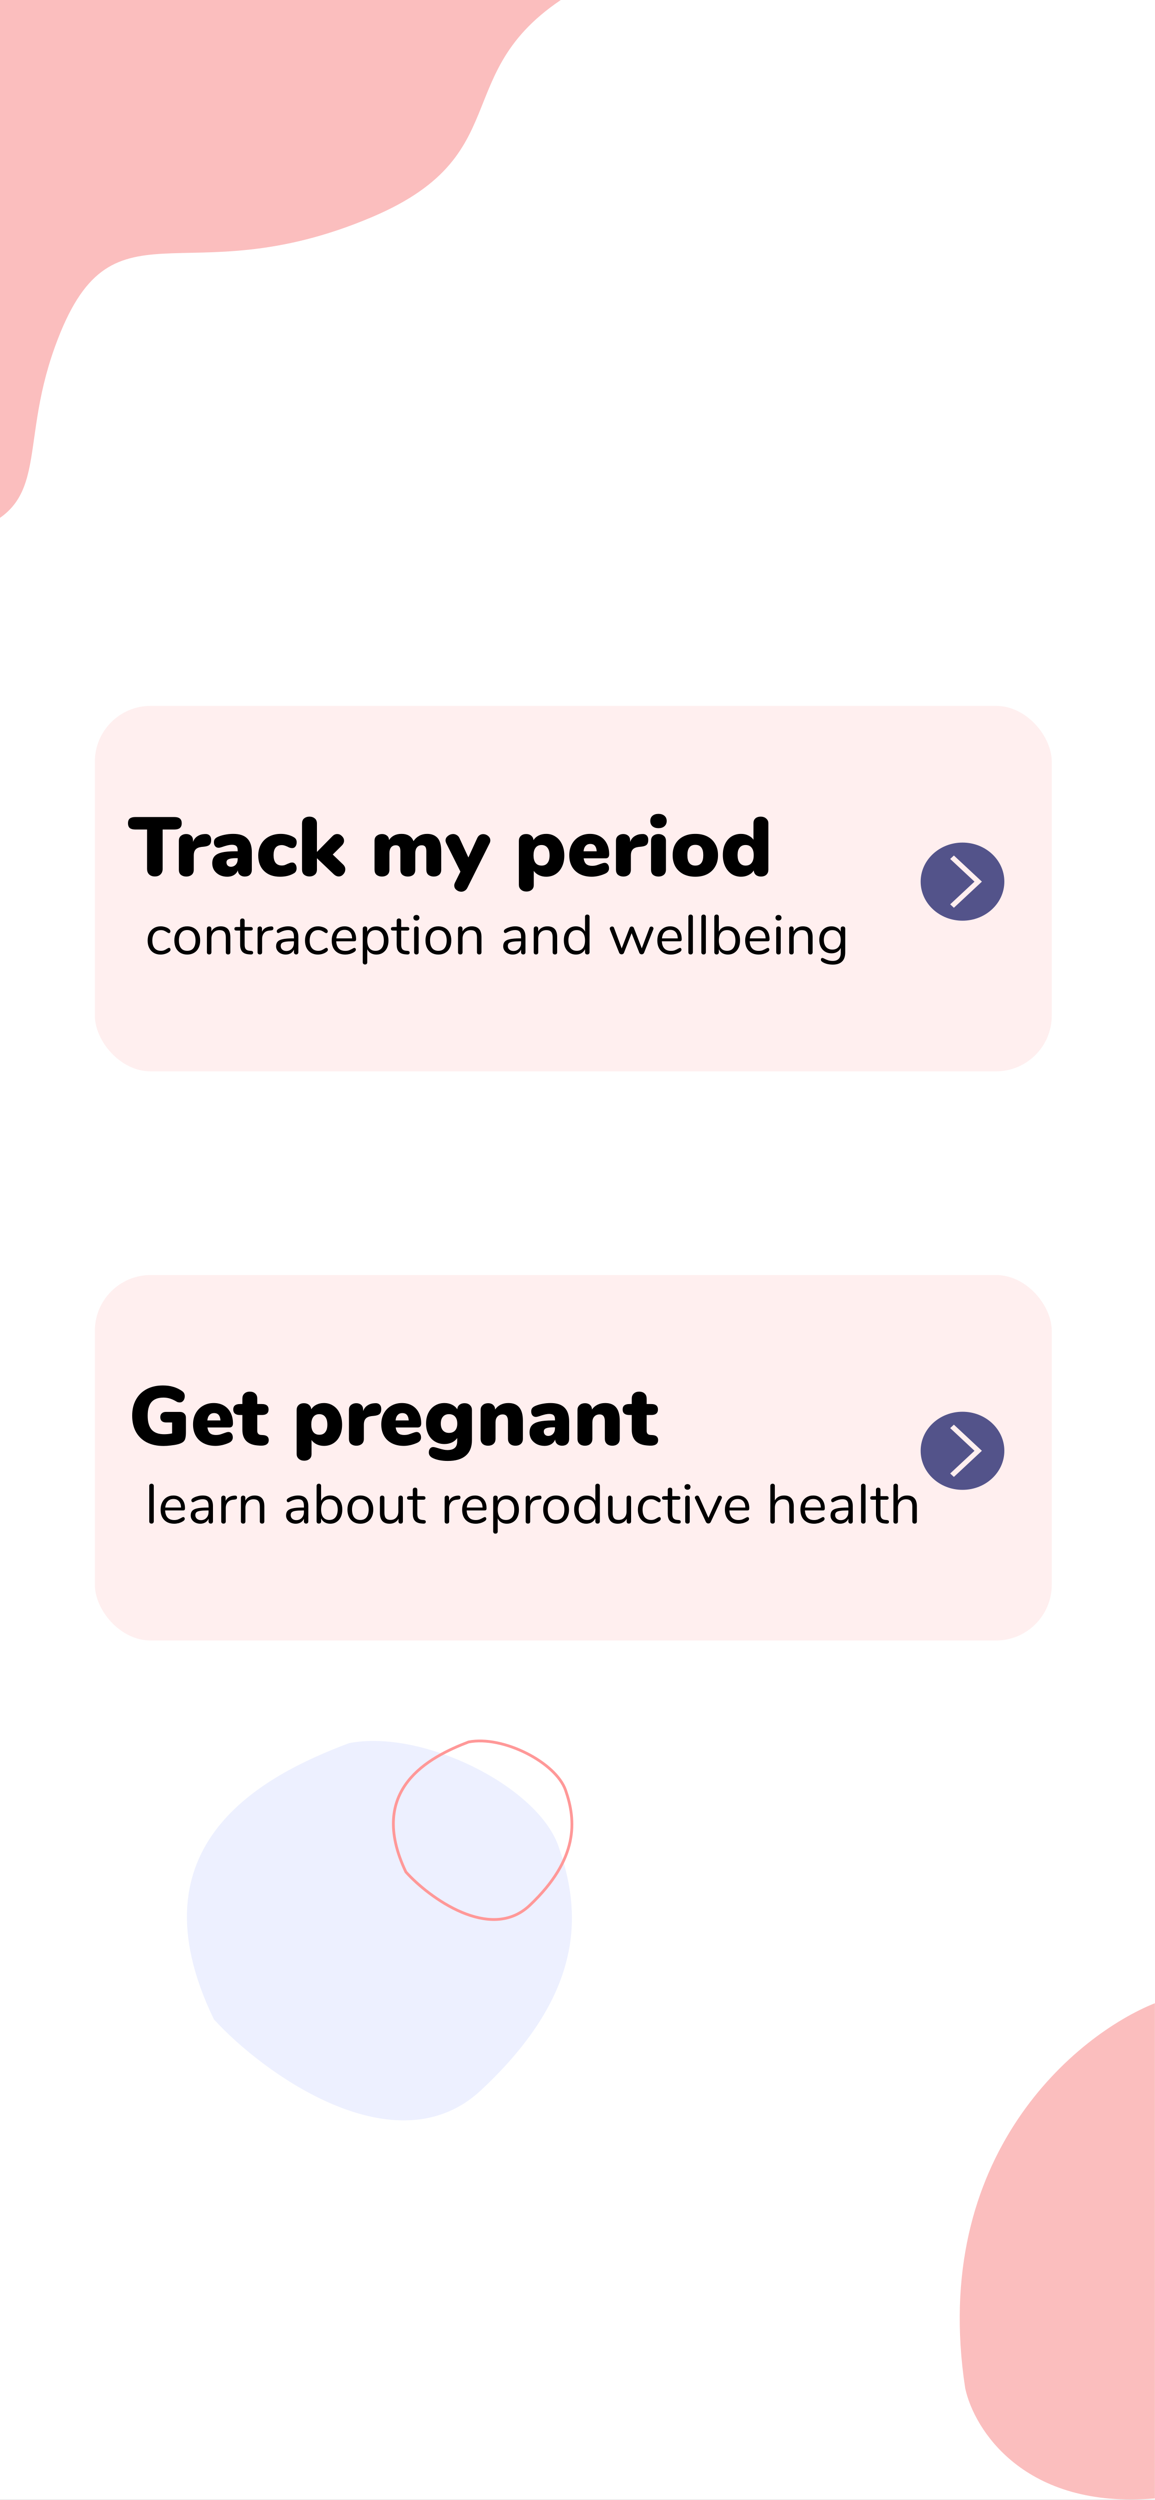 <svg width="414" height="896" viewBox="0 0 414 896" fill="none" xmlns="http://www.w3.org/2000/svg">
<rect x="0" y="0" width="414" height="896" fill="#808080" stroke="none"/>
<g clip-path="url(#clip0_1_27)">
<rect width="414" height="896" fill="white"/>
<rect x="34" y="253" width="343" height="131" rx="20" fill="#FFEFEF"/>
<path d="M55.506 314.15C54.666 314.15 53.986 313.91 53.466 313.43C52.966 312.93 52.716 312.27 52.716 311.45V297.32H48.486C47.606 297.32 46.946 297.14 46.506 296.78C46.086 296.4 45.876 295.83 45.876 295.07C45.876 294.31 46.086 293.75 46.506 293.39C46.946 293.03 47.606 292.85 48.486 292.85H62.526C63.406 292.85 64.056 293.03 64.476 293.39C64.916 293.75 65.136 294.31 65.136 295.07C65.136 295.83 64.916 296.4 64.476 296.78C64.056 297.14 63.406 297.32 62.526 297.32H58.296V311.45C58.296 312.27 58.036 312.93 57.516 313.43C57.016 313.91 56.346 314.15 55.506 314.15ZM73.47 298.94C74.15 298.88 74.69 299.04 75.09 299.42C75.49 299.78 75.69 300.32 75.69 301.04C75.69 301.84 75.5 302.42 75.12 302.78C74.76 303.14 74.1 303.37 73.14 303.47L72.24 303.56C71.24 303.68 70.52 304 70.08 304.52C69.66 305.02 69.45 305.71 69.45 306.59V311.72C69.45 312.54 69.19 313.16 68.67 313.58C68.17 313.98 67.54 314.18 66.78 314.18C66.02 314.18 65.38 313.98 64.86 313.58C64.36 313.16 64.11 312.54 64.11 311.72V301.34C64.11 300.58 64.36 299.99 64.86 299.57C65.38 299.15 66 298.94 66.72 298.94C67.46 298.94 68.05 299.14 68.49 299.54C68.95 299.94 69.18 300.5 69.18 301.22V301.79C69.5 300.91 70.02 300.23 70.74 299.75C71.48 299.27 72.25 299.01 73.05 298.97L73.47 298.94ZM83.578 298.88C85.858 298.88 87.537 299.43 88.618 300.53C89.718 301.61 90.267 303.26 90.267 305.48V311.75C90.267 312.51 90.037 313.11 89.578 313.55C89.138 313.97 88.517 314.18 87.718 314.18C87.017 314.18 86.438 313.98 85.978 313.58C85.537 313.18 85.297 312.64 85.257 311.96C84.978 312.68 84.507 313.24 83.847 313.64C83.188 314.04 82.397 314.24 81.478 314.24C80.457 314.24 79.537 314.04 78.718 313.64C77.897 313.22 77.248 312.65 76.767 311.93C76.308 311.19 76.078 310.36 76.078 309.44C76.078 308.38 76.347 307.54 76.888 306.92C77.448 306.28 78.328 305.82 79.528 305.54C80.728 305.26 82.347 305.12 84.388 305.12H85.198V304.76C85.198 304.06 85.037 303.56 84.718 303.26C84.397 302.94 83.858 302.78 83.097 302.78C82.278 302.78 81.078 303.06 79.498 303.62C79.037 303.78 78.647 303.86 78.328 303.86C77.828 303.86 77.427 303.68 77.127 303.32C76.828 302.96 76.677 302.49 76.677 301.91C76.677 301.47 76.767 301.11 76.948 300.83C77.127 300.55 77.418 300.3 77.817 300.08C78.517 299.72 79.397 299.43 80.457 299.21C81.517 298.99 82.558 298.88 83.578 298.88ZM82.737 310.67C83.457 310.67 84.047 310.42 84.507 309.92C84.968 309.4 85.198 308.74 85.198 307.94V307.58H84.718C83.438 307.58 82.528 307.7 81.987 307.94C81.448 308.16 81.177 308.54 81.177 309.08C81.177 309.54 81.317 309.92 81.597 310.22C81.897 310.52 82.278 310.67 82.737 310.67ZM100.37 314.24C97.97 314.24 96.07 313.56 94.67 312.2C93.27 310.84 92.57 308.99 92.57 306.65C92.57 305.11 92.91 303.75 93.59 302.57C94.27 301.39 95.22 300.48 96.44 299.84C97.68 299.2 99.09 298.88 100.67 298.88C101.51 298.88 102.35 298.99 103.19 299.21C104.03 299.43 104.77 299.74 105.41 300.14C106.03 300.52 106.34 301.1 106.34 301.88C106.34 302.5 106.19 303.01 105.89 303.41C105.61 303.79 105.24 303.98 104.78 303.98C104.48 303.98 104.19 303.94 103.91 303.86C103.63 303.76 103.32 303.62 102.98 303.44C102.58 303.26 102.24 303.13 101.96 303.05C101.68 302.95 101.37 302.9 101.03 302.9C99.05 302.9 98.06 304.11 98.06 306.53C98.06 307.73 98.31 308.65 98.81 309.29C99.33 309.91 100.07 310.22 101.03 310.22C101.37 310.22 101.68 310.18 101.96 310.1C102.26 310 102.59 309.86 102.95 309.68C103.35 309.5 103.67 309.37 103.91 309.29C104.17 309.19 104.45 309.14 104.75 309.14C105.21 309.14 105.58 309.34 105.86 309.74C106.16 310.12 106.31 310.62 106.31 311.24C106.31 311.62 106.23 311.97 106.07 312.29C105.91 312.59 105.69 312.82 105.41 312.98C104.03 313.82 102.35 314.24 100.37 314.24ZM122.99 309.86C123.51 310.36 123.77 310.94 123.77 311.6C123.77 312.26 123.53 312.85 123.05 313.37C122.59 313.89 122.03 314.15 121.37 314.15C120.81 314.15 120.25 313.9 119.69 313.4L113.6 307.61V311.66C113.6 312.48 113.34 313.1 112.82 313.52C112.32 313.94 111.69 314.15 110.93 314.15C110.17 314.15 109.53 313.94 109.01 313.52C108.51 313.1 108.26 312.48 108.26 311.66V295.19C108.26 294.37 108.51 293.75 109.01 293.33C109.53 292.91 110.17 292.7 110.93 292.7C111.69 292.7 112.32 292.91 112.82 293.33C113.34 293.75 113.6 294.37 113.6 295.19V305.36L119.15 299.72C119.65 299.2 120.23 298.94 120.89 298.94C121.53 298.94 122.09 299.19 122.57 299.69C123.07 300.17 123.32 300.72 123.32 301.34C123.32 301.96 123.06 302.53 122.54 303.05L119.27 306.29L122.99 309.86ZM153.087 298.88C154.707 298.88 155.957 299.37 156.837 300.35C157.717 301.31 158.157 302.94 158.157 305.24V311.72C158.157 312.54 157.897 313.16 157.377 313.58C156.877 313.98 156.247 314.18 155.487 314.18C154.727 314.18 154.087 313.98 153.567 313.58C153.067 313.16 152.817 312.54 152.817 311.72V305.12C152.817 304.32 152.677 303.76 152.397 303.44C152.117 303.12 151.707 302.96 151.167 302.96C150.467 302.96 149.907 303.21 149.487 303.71C149.067 304.21 148.857 304.9 148.857 305.78V311.72C148.857 312.54 148.607 313.16 148.107 313.58C147.607 313.98 146.967 314.18 146.187 314.18C145.427 314.18 144.787 313.98 144.267 313.58C143.767 313.16 143.517 312.54 143.517 311.72V305.12C143.517 304.32 143.377 303.76 143.097 303.44C142.817 303.12 142.407 302.96 141.867 302.96C141.167 302.96 140.607 303.21 140.187 303.71C139.787 304.21 139.587 304.9 139.587 305.78V311.72C139.587 312.54 139.327 313.16 138.807 313.58C138.307 313.98 137.677 314.18 136.917 314.18C136.157 314.18 135.517 313.98 134.997 313.58C134.497 313.16 134.247 312.54 134.247 311.72V301.34C134.247 300.56 134.507 299.97 135.027 299.57C135.567 299.15 136.207 298.94 136.947 298.94C137.647 298.94 138.227 299.13 138.687 299.51C139.167 299.87 139.417 300.4 139.437 301.1C140.417 299.62 141.917 298.88 143.937 298.88C146.077 298.88 147.507 299.75 148.227 301.49C148.727 300.69 149.397 300.06 150.237 299.6C151.077 299.12 152.027 298.88 153.087 298.88ZM171.04 300.44C171.26 299.94 171.56 299.57 171.94 299.33C172.32 299.09 172.74 298.97 173.2 298.97C173.86 298.97 174.45 299.19 174.97 299.63C175.49 300.07 175.75 300.6 175.75 301.22C175.75 301.56 175.67 301.89 175.51 302.21L167.56 318.14C167.32 318.64 167 319.01 166.6 319.25C166.22 319.49 165.8 319.61 165.34 319.61C164.68 319.61 164.09 319.39 163.57 318.95C163.07 318.53 162.82 318.01 162.82 317.39C162.82 317.05 162.91 316.7 163.09 316.34L165.04 312.41L159.94 302.21C159.78 301.85 159.7 301.53 159.7 301.25C159.7 300.61 159.98 300.07 160.54 299.63C161.1 299.17 161.73 298.94 162.43 298.94C162.91 298.94 163.35 299.07 163.75 299.33C164.17 299.57 164.49 299.94 164.71 300.44L167.89 307.34L171.04 300.44ZM195.765 298.88C197.025 298.88 198.145 299.21 199.125 299.87C200.125 300.51 200.895 301.42 201.435 302.6C201.995 303.78 202.275 305.13 202.275 306.65C202.275 308.17 201.995 309.51 201.435 310.67C200.895 311.81 200.135 312.69 199.155 313.31C198.175 313.93 197.045 314.24 195.765 314.24C194.825 314.24 193.955 314.05 193.155 313.67C192.375 313.29 191.765 312.78 191.325 312.14V317.24C191.325 317.94 191.085 318.5 190.605 318.92C190.125 319.34 189.495 319.55 188.715 319.55C187.895 319.55 187.235 319.32 186.735 318.86C186.235 318.42 185.985 317.85 185.985 317.15V301.4C185.985 300.66 186.215 300.07 186.675 299.63C187.155 299.17 187.795 298.94 188.595 298.94C189.355 298.94 189.965 299.14 190.425 299.54C190.905 299.94 191.175 300.47 191.235 301.13C191.655 300.43 192.265 299.88 193.065 299.48C193.885 299.08 194.785 298.88 195.765 298.88ZM194.145 310.25C195.065 310.25 195.765 309.94 196.245 309.32C196.745 308.7 196.995 307.81 196.995 306.65C196.995 305.43 196.745 304.5 196.245 303.86C195.745 303.2 195.035 302.87 194.115 302.87C193.195 302.87 192.485 303.19 191.985 303.83C191.485 304.47 191.235 305.39 191.235 306.59C191.235 307.77 191.485 308.68 191.985 309.32C192.485 309.94 193.205 310.25 194.145 310.25ZM216.735 309.26C217.195 309.26 217.565 309.44 217.845 309.8C218.145 310.16 218.295 310.63 218.295 311.21C218.295 312.01 217.905 312.62 217.125 313.04C216.445 313.38 215.635 313.67 214.695 313.91C213.775 314.13 212.925 314.24 212.145 314.24C210.505 314.24 209.075 313.93 207.855 313.31C206.635 312.69 205.695 311.8 205.035 310.64C204.375 309.48 204.045 308.12 204.045 306.56C204.045 305.08 204.355 303.76 204.975 302.6C205.615 301.42 206.495 300.51 207.615 299.87C208.755 299.21 210.035 298.88 211.455 298.88C212.835 298.88 214.045 299.18 215.085 299.78C216.125 300.38 216.925 301.23 217.485 302.33C218.065 303.43 218.355 304.72 218.355 306.2C218.355 306.66 218.245 307.02 218.025 307.28C217.825 307.52 217.525 307.64 217.125 307.64H209.205C209.345 308.6 209.655 309.29 210.135 309.71C210.615 310.13 211.325 310.34 212.265 310.34C212.765 310.34 213.225 310.29 213.645 310.19C214.065 310.07 214.535 309.91 215.055 309.71C215.355 309.59 215.645 309.49 215.925 309.41C216.225 309.31 216.495 309.26 216.735 309.26ZM211.605 302.48C210.905 302.48 210.345 302.71 209.925 303.17C209.505 303.61 209.255 304.26 209.175 305.12H213.885C213.765 303.36 213.005 302.48 211.605 302.48ZM230.149 298.94C230.829 298.88 231.369 299.04 231.769 299.42C232.169 299.78 232.369 300.32 232.369 301.04C232.369 301.84 232.179 302.42 231.799 302.78C231.439 303.14 230.779 303.37 229.819 303.47L228.919 303.56C227.919 303.68 227.199 304 226.759 304.52C226.339 305.02 226.129 305.71 226.129 306.59V311.72C226.129 312.54 225.869 313.16 225.349 313.58C224.849 313.98 224.219 314.18 223.459 314.18C222.699 314.18 222.059 313.98 221.539 313.58C221.039 313.16 220.789 312.54 220.789 311.72V301.34C220.789 300.58 221.039 299.99 221.539 299.57C222.059 299.15 222.679 298.94 223.399 298.94C224.139 298.94 224.729 299.14 225.169 299.54C225.629 299.94 225.859 300.5 225.859 301.22V301.79C226.179 300.91 226.699 300.23 227.419 299.75C228.159 299.27 228.929 299.01 229.729 298.97L230.149 298.94ZM236.028 314.18C235.268 314.18 234.628 313.98 234.108 313.58C233.608 313.16 233.358 312.54 233.358 311.72V301.4C233.358 300.58 233.608 299.97 234.108 299.57C234.628 299.15 235.268 298.94 236.028 298.94C236.788 298.94 237.418 299.15 237.918 299.57C238.438 299.97 238.698 300.58 238.698 301.4V311.72C238.698 312.54 238.438 313.16 237.918 313.58C237.418 313.98 236.788 314.18 236.028 314.18ZM236.028 296.84C235.128 296.84 234.408 296.61 233.868 296.15C233.348 295.67 233.088 295.04 233.088 294.26C233.088 293.48 233.348 292.86 233.868 292.4C234.408 291.94 235.128 291.71 236.028 291.71C236.908 291.71 237.618 291.94 238.158 292.4C238.698 292.86 238.968 293.48 238.968 294.26C238.968 295.04 238.698 295.67 238.158 296.15C237.638 296.61 236.928 296.84 236.028 296.84ZM249.235 314.24C247.615 314.24 246.185 313.93 244.945 313.31C243.725 312.67 242.775 311.77 242.095 310.61C241.435 309.45 241.105 308.09 241.105 306.53C241.105 304.97 241.435 303.62 242.095 302.48C242.775 301.32 243.725 300.43 244.945 299.81C246.165 299.19 247.595 298.88 249.235 298.88C250.875 298.88 252.305 299.19 253.525 299.81C254.745 300.43 255.685 301.32 256.345 302.48C257.025 303.62 257.365 304.97 257.365 306.53C257.365 308.09 257.025 309.45 256.345 310.61C255.685 311.77 254.745 312.67 253.525 313.31C252.305 313.93 250.875 314.24 249.235 314.24ZM249.235 310.25C251.135 310.25 252.085 309.01 252.085 306.53C252.085 304.05 251.135 302.81 249.235 302.81C247.335 302.81 246.385 304.05 246.385 306.53C246.385 309.01 247.335 310.25 249.235 310.25ZM272.684 292.7C273.484 292.7 274.134 292.93 274.634 293.39C275.154 293.83 275.414 294.4 275.414 295.1V311.72C275.414 312.48 275.174 313.08 274.694 313.52C274.214 313.96 273.574 314.18 272.774 314.18C272.034 314.18 271.424 313.99 270.944 313.61C270.484 313.21 270.224 312.67 270.164 311.99C269.744 312.69 269.124 313.24 268.304 313.64C267.504 314.04 266.614 314.24 265.634 314.24C264.374 314.24 263.244 313.92 262.244 313.28C261.264 312.62 260.494 311.7 259.934 310.52C259.374 309.34 259.094 307.99 259.094 306.47C259.094 304.95 259.364 303.62 259.904 302.48C260.464 301.32 261.234 300.43 262.214 299.81C263.214 299.19 264.354 298.88 265.634 298.88C266.574 298.88 267.434 299.07 268.214 299.45C269.014 299.83 269.634 300.34 270.074 300.98V295.01C270.074 294.31 270.304 293.75 270.764 293.33C271.244 292.91 271.884 292.7 272.684 292.7ZM267.254 310.25C268.194 310.25 268.914 309.93 269.414 309.29C269.914 308.65 270.164 307.73 270.164 306.53C270.164 305.35 269.914 304.45 269.414 303.83C268.914 303.19 268.194 302.87 267.254 302.87C266.334 302.87 265.624 303.18 265.124 303.8C264.624 304.42 264.374 305.31 264.374 306.47C264.374 307.67 264.624 308.6 265.124 309.26C265.644 309.92 266.354 310.25 267.254 310.25Z" fill="black"/>
<g clip-path="url(#clip1_1_27)">
<path d="M345 302C336.716 302 330 308.268 330 316C330 323.732 336.716 330 345 330C353.284 330 360 323.732 360 316C360 308.268 353.284 302 345 302ZM341.914 325.369L340.588 324.132L349.299 316L340.586 307.87L341.912 306.632L351.951 316L341.914 325.369Z" fill="#53538A"/>
</g>
<path d="M57.52 342.14C56.613 342.14 55.807 341.933 55.1 341.52C54.407 341.107 53.867 340.52 53.48 339.76C53.107 339 52.92 338.12 52.92 337.12C52.92 336.12 53.113 335.233 53.5 334.46C53.9 333.687 54.453 333.087 55.16 332.66C55.867 332.233 56.68 332.02 57.6 332.02C58.107 332.02 58.607 332.093 59.1 332.24C59.607 332.373 60.047 332.573 60.42 332.84C60.66 333 60.827 333.16 60.92 333.32C61.027 333.467 61.08 333.633 61.08 333.82C61.08 334.007 61.027 334.16 60.92 334.28C60.827 334.4 60.7 334.46 60.54 334.46C60.447 334.46 60.347 334.433 60.24 334.38C60.133 334.327 60.04 334.273 59.96 334.22C59.893 334.167 59.847 334.133 59.82 334.12C59.473 333.893 59.14 333.713 58.82 333.58C58.513 333.447 58.133 333.38 57.68 333.38C56.707 333.38 55.947 333.713 55.4 334.38C54.867 335.033 54.6 335.947 54.6 337.12C54.6 338.293 54.867 339.2 55.4 339.84C55.947 340.48 56.707 340.8 57.68 340.8C58.133 340.8 58.52 340.733 58.84 340.6C59.173 340.467 59.507 340.287 59.84 340.06C59.987 339.967 60.127 339.887 60.26 339.82C60.393 339.753 60.507 339.72 60.6 339.72C60.747 339.72 60.867 339.78 60.96 339.9C61.067 340.02 61.12 340.173 61.12 340.36C61.12 340.533 61.073 340.693 60.98 340.84C60.887 340.973 60.713 341.127 60.46 341.3C60.087 341.553 59.633 341.76 59.1 341.92C58.58 342.067 58.053 342.14 57.52 342.14ZM67.11 342.14C66.19 342.14 65.377 341.933 64.67 341.52C63.977 341.107 63.437 340.52 63.05 339.76C62.677 338.987 62.49 338.093 62.49 337.08C62.49 336.067 62.677 335.18 63.05 334.42C63.437 333.647 63.977 333.053 64.67 332.64C65.377 332.227 66.19 332.02 67.11 332.02C68.03 332.02 68.844 332.227 69.55 332.64C70.257 333.053 70.797 333.647 71.17 334.42C71.557 335.18 71.75 336.067 71.75 337.08C71.75 338.093 71.557 338.987 71.17 339.76C70.797 340.52 70.257 341.107 69.55 341.52C68.844 341.933 68.03 342.14 67.11 342.14ZM67.11 340.8C68.07 340.8 68.804 340.487 69.31 339.86C69.83 339.22 70.09 338.293 70.09 337.08C70.09 335.893 69.83 334.98 69.31 334.34C68.79 333.687 68.057 333.36 67.11 333.36C66.164 333.36 65.43 333.687 64.91 334.34C64.39 334.98 64.13 335.893 64.13 337.08C64.13 338.28 64.384 339.2 64.89 339.84C65.41 340.48 66.15 340.8 67.11 340.8ZM79.064 332.02C81.397 332.02 82.564 333.307 82.564 335.88V341.3C82.564 341.553 82.491 341.753 82.344 341.9C82.211 342.033 82.017 342.1 81.764 342.1C81.511 342.1 81.311 342.033 81.164 341.9C81.017 341.753 80.944 341.553 80.944 341.3V335.98C80.944 335.073 80.764 334.413 80.404 334C80.057 333.587 79.497 333.38 78.724 333.38C77.831 333.38 77.117 333.653 76.584 334.2C76.051 334.747 75.784 335.487 75.784 336.42V341.3C75.784 341.553 75.711 341.753 75.564 341.9C75.431 342.033 75.237 342.1 74.984 342.1C74.731 342.1 74.531 342.033 74.384 341.9C74.237 341.753 74.164 341.553 74.164 341.3V332.86C74.164 332.62 74.237 332.427 74.384 332.28C74.531 332.133 74.731 332.06 74.984 332.06C75.224 332.06 75.411 332.133 75.544 332.28C75.691 332.427 75.764 332.613 75.764 332.84V333.86C76.084 333.26 76.531 332.807 77.104 332.5C77.677 332.18 78.331 332.02 79.064 332.02ZM90.031 340.82C90.498 340.86 90.731 341.073 90.731 341.46C90.731 341.687 90.645 341.86 90.471 341.98C90.311 342.087 90.065 342.127 89.731 342.1L89.191 342.06C88.125 341.98 87.338 341.66 86.831 341.1C86.325 340.54 86.071 339.693 86.071 338.56V333.54H84.731C84.505 333.54 84.325 333.487 84.191 333.38C84.071 333.26 84.011 333.107 84.011 332.92C84.011 332.72 84.071 332.56 84.191 332.44C84.325 332.32 84.505 332.26 84.731 332.26H86.071V330C86.071 329.747 86.145 329.553 86.291 329.42C86.438 329.273 86.638 329.2 86.891 329.2C87.131 329.2 87.325 329.273 87.471 329.42C87.618 329.553 87.691 329.747 87.691 330V332.26H89.911C90.125 332.26 90.291 332.32 90.411 332.44C90.545 332.56 90.611 332.72 90.611 332.92C90.611 333.107 90.545 333.26 90.411 333.38C90.291 333.487 90.125 333.54 89.911 333.54H87.691V338.64C87.691 339.373 87.838 339.907 88.131 340.24C88.438 340.56 88.891 340.74 89.491 340.78L90.031 340.82ZM97.148 332.06C97.708 332.02 97.988 332.247 97.988 332.74C97.988 332.953 97.928 333.127 97.808 333.26C97.688 333.38 97.481 333.453 97.188 333.48L96.588 333.54C95.695 333.62 95.028 333.94 94.588 334.5C94.162 335.047 93.948 335.693 93.948 336.44V341.3C93.948 341.567 93.875 341.767 93.728 341.9C93.582 342.033 93.388 342.1 93.148 342.1C92.908 342.1 92.708 342.033 92.548 341.9C92.401 341.753 92.328 341.553 92.328 341.3V332.86C92.328 332.607 92.408 332.413 92.568 332.28C92.728 332.133 92.921 332.06 93.148 332.06C93.362 332.06 93.541 332.133 93.688 332.28C93.835 332.413 93.908 332.6 93.908 332.84V333.96C94.188 333.373 94.582 332.927 95.088 332.62C95.608 332.313 96.201 332.133 96.868 332.08L97.148 332.06ZM103.281 332.02C105.721 332.02 106.941 333.3 106.941 335.86V341.3C106.941 341.54 106.867 341.733 106.721 341.88C106.587 342.027 106.401 342.1 106.161 342.1C105.921 342.1 105.727 342.027 105.581 341.88C105.434 341.733 105.361 341.54 105.361 341.3V340.34C105.107 340.913 104.721 341.36 104.201 341.68C103.681 341.987 103.081 342.14 102.401 342.14C101.774 342.14 101.194 342.013 100.661 341.76C100.141 341.507 99.727 341.153 99.421 340.7C99.114 340.247 98.961 339.747 98.961 339.2C98.961 338.467 99.147 337.9 99.521 337.5C99.894 337.087 100.507 336.793 101.361 336.62C102.214 336.433 103.401 336.34 104.921 336.34H105.361V335.68C105.361 334.88 105.194 334.293 104.861 333.92C104.541 333.547 104.014 333.36 103.281 333.36C102.374 333.36 101.454 333.607 100.521 334.1C100.161 334.327 99.907 334.44 99.761 334.44C99.601 334.44 99.467 334.38 99.361 334.26C99.254 334.14 99.201 333.987 99.201 333.8C99.201 333.613 99.254 333.453 99.361 333.32C99.481 333.173 99.667 333.027 99.921 332.88C100.387 332.613 100.914 332.407 101.501 332.26C102.101 332.1 102.694 332.02 103.281 332.02ZM102.621 340.86C103.421 340.86 104.074 340.593 104.581 340.06C105.101 339.513 105.361 338.813 105.361 337.96V337.38H105.001C103.827 337.38 102.934 337.433 102.321 337.54C101.707 337.633 101.267 337.8 101.001 338.04C100.747 338.267 100.621 338.607 100.621 339.06C100.621 339.58 100.807 340.013 101.181 340.36C101.567 340.693 102.047 340.86 102.621 340.86ZM113.926 342.14C113.02 342.14 112.213 341.933 111.506 341.52C110.813 341.107 110.273 340.52 109.886 339.76C109.513 339 109.326 338.12 109.326 337.12C109.326 336.12 109.52 335.233 109.906 334.46C110.306 333.687 110.86 333.087 111.566 332.66C112.273 332.233 113.086 332.02 114.006 332.02C114.513 332.02 115.013 332.093 115.506 332.24C116.013 332.373 116.453 332.573 116.826 332.84C117.066 333 117.233 333.16 117.326 333.32C117.433 333.467 117.486 333.633 117.486 333.82C117.486 334.007 117.433 334.16 117.326 334.28C117.233 334.4 117.106 334.46 116.946 334.46C116.853 334.46 116.753 334.433 116.646 334.38C116.54 334.327 116.446 334.273 116.366 334.22C116.3 334.167 116.253 334.133 116.226 334.12C115.88 333.893 115.546 333.713 115.226 333.58C114.92 333.447 114.54 333.38 114.086 333.38C113.113 333.38 112.353 333.713 111.806 334.38C111.273 335.033 111.006 335.947 111.006 337.12C111.006 338.293 111.273 339.2 111.806 339.84C112.353 340.48 113.113 340.8 114.086 340.8C114.54 340.8 114.926 340.733 115.246 340.6C115.58 340.467 115.913 340.287 116.246 340.06C116.393 339.967 116.533 339.887 116.666 339.82C116.8 339.753 116.913 339.72 117.006 339.72C117.153 339.72 117.273 339.78 117.366 339.9C117.473 340.02 117.526 340.173 117.526 340.36C117.526 340.533 117.48 340.693 117.386 340.84C117.293 340.973 117.12 341.127 116.866 341.3C116.493 341.553 116.04 341.76 115.506 341.92C114.986 342.067 114.46 342.14 113.926 342.14ZM127.017 339.74C127.163 339.74 127.29 339.8 127.397 339.92C127.503 340.04 127.557 340.193 127.557 340.38C127.557 340.713 127.323 341.02 126.857 341.3C126.377 341.58 125.87 341.793 125.337 341.94C124.803 342.073 124.283 342.14 123.777 342.14C122.27 342.14 121.077 341.693 120.197 340.8C119.33 339.907 118.897 338.673 118.897 337.1C118.897 336.1 119.09 335.22 119.477 334.46C119.863 333.687 120.403 333.087 121.097 332.66C121.803 332.233 122.603 332.02 123.497 332.02C124.763 332.02 125.77 332.433 126.517 333.26C127.263 334.087 127.637 335.207 127.637 336.62C127.637 336.887 127.583 337.08 127.477 337.2C127.37 337.32 127.197 337.38 126.957 337.38H120.517C120.637 339.673 121.723 340.82 123.777 340.82C124.297 340.82 124.743 340.753 125.117 340.62C125.49 340.473 125.89 340.28 126.317 340.04C126.663 339.84 126.897 339.74 127.017 339.74ZM123.517 333.28C122.663 333.28 121.977 333.547 121.457 334.08C120.95 334.613 120.65 335.367 120.557 336.34H126.217C126.19 335.353 125.943 334.6 125.477 334.08C125.01 333.547 124.357 333.28 123.517 333.28ZM134.923 332.02C135.777 332.02 136.53 332.233 137.183 332.66C137.837 333.087 138.343 333.687 138.703 334.46C139.063 335.22 139.243 336.107 139.243 337.12C139.243 338.133 139.063 339.02 138.703 339.78C138.343 340.527 137.837 341.107 137.183 341.52C136.543 341.933 135.79 342.14 134.923 342.14C134.163 342.14 133.497 341.973 132.923 341.64C132.363 341.307 131.937 340.833 131.643 340.22V344.92C131.643 345.16 131.57 345.347 131.423 345.48C131.29 345.627 131.097 345.7 130.843 345.7C130.59 345.7 130.39 345.627 130.243 345.48C130.097 345.333 130.023 345.147 130.023 344.92V332.86C130.023 332.62 130.097 332.427 130.243 332.28C130.39 332.133 130.59 332.06 130.843 332.06C131.097 332.06 131.29 332.133 131.423 332.28C131.57 332.427 131.643 332.62 131.643 332.86V333.94C131.937 333.327 132.363 332.853 132.923 332.52C133.497 332.187 134.163 332.02 134.923 332.02ZM134.603 340.8C135.55 340.8 136.283 340.48 136.803 339.84C137.323 339.2 137.583 338.293 137.583 337.12C137.583 335.947 137.323 335.033 136.803 334.38C136.283 333.713 135.55 333.38 134.603 333.38C133.657 333.38 132.923 333.7 132.403 334.34C131.897 334.98 131.643 335.893 131.643 337.08C131.643 338.267 131.897 339.187 132.403 339.84C132.923 340.48 133.657 340.8 134.603 340.8ZM146.145 340.82C146.611 340.86 146.845 341.073 146.845 341.46C146.845 341.687 146.758 341.86 146.585 341.98C146.425 342.087 146.178 342.127 145.845 342.1L145.305 342.06C144.238 341.98 143.451 341.66 142.945 341.1C142.438 340.54 142.185 339.693 142.185 338.56V333.54H140.845C140.618 333.54 140.438 333.487 140.305 333.38C140.185 333.26 140.125 333.107 140.125 332.92C140.125 332.72 140.185 332.56 140.305 332.44C140.438 332.32 140.618 332.26 140.845 332.26H142.185V330C142.185 329.747 142.258 329.553 142.405 329.42C142.551 329.273 142.751 329.2 143.005 329.2C143.245 329.2 143.438 329.273 143.585 329.42C143.731 329.553 143.805 329.747 143.805 330V332.26H146.025C146.238 332.26 146.405 332.32 146.525 332.44C146.658 332.56 146.725 332.72 146.725 332.92C146.725 333.107 146.658 333.26 146.525 333.38C146.405 333.487 146.238 333.54 146.025 333.54H143.805V338.64C143.805 339.373 143.951 339.907 144.245 340.24C144.551 340.56 145.005 340.74 145.605 340.78L146.145 340.82ZM149.261 342.1C149.021 342.1 148.821 342.033 148.661 341.9C148.515 341.753 148.441 341.553 148.441 341.3V332.86C148.441 332.607 148.515 332.413 148.661 332.28C148.821 332.133 149.021 332.06 149.261 332.06C149.501 332.06 149.695 332.133 149.841 332.28C149.988 332.413 150.061 332.607 150.061 332.86V341.3C150.061 341.567 149.988 341.767 149.841 341.9C149.695 342.033 149.501 342.1 149.261 342.1ZM149.261 329.96C148.941 329.96 148.681 329.867 148.481 329.68C148.281 329.493 148.181 329.247 148.181 328.94C148.181 328.647 148.281 328.407 148.481 328.22C148.681 328.033 148.941 327.94 149.261 327.94C149.581 327.94 149.841 328.033 150.041 328.22C150.241 328.407 150.341 328.647 150.341 328.94C150.341 329.247 150.241 329.493 150.041 329.68C149.841 329.867 149.581 329.96 149.261 329.96ZM157.13 342.14C156.21 342.14 155.397 341.933 154.69 341.52C153.997 341.107 153.457 340.52 153.07 339.76C152.697 338.987 152.51 338.093 152.51 337.08C152.51 336.067 152.697 335.18 153.07 334.42C153.457 333.647 153.997 333.053 154.69 332.64C155.397 332.227 156.21 332.02 157.13 332.02C158.05 332.02 158.863 332.227 159.57 332.64C160.277 333.053 160.817 333.647 161.19 334.42C161.577 335.18 161.77 336.067 161.77 337.08C161.77 338.093 161.577 338.987 161.19 339.76C160.817 340.52 160.277 341.107 159.57 341.52C158.863 341.933 158.05 342.14 157.13 342.14ZM157.13 340.8C158.09 340.8 158.823 340.487 159.33 339.86C159.85 339.22 160.11 338.293 160.11 337.08C160.11 335.893 159.85 334.98 159.33 334.34C158.81 333.687 158.077 333.36 157.13 333.36C156.183 333.36 155.45 333.687 154.93 334.34C154.41 334.98 154.15 335.893 154.15 337.08C154.15 338.28 154.403 339.2 154.91 339.84C155.43 340.48 156.17 340.8 157.13 340.8ZM169.084 332.02C171.417 332.02 172.584 333.307 172.584 335.88V341.3C172.584 341.553 172.51 341.753 172.364 341.9C172.23 342.033 172.037 342.1 171.784 342.1C171.53 342.1 171.33 342.033 171.184 341.9C171.037 341.753 170.964 341.553 170.964 341.3V335.98C170.964 335.073 170.784 334.413 170.424 334C170.077 333.587 169.517 333.38 168.744 333.38C167.85 333.38 167.137 333.653 166.604 334.2C166.07 334.747 165.804 335.487 165.804 336.42V341.3C165.804 341.553 165.73 341.753 165.584 341.9C165.45 342.033 165.257 342.1 165.004 342.1C164.75 342.1 164.55 342.033 164.404 341.9C164.257 341.753 164.184 341.553 164.184 341.3V332.86C164.184 332.62 164.257 332.427 164.404 332.28C164.55 332.133 164.75 332.06 165.004 332.06C165.244 332.06 165.43 332.133 165.564 332.28C165.71 332.427 165.784 332.613 165.784 332.84V333.86C166.104 333.26 166.55 332.807 167.124 332.5C167.697 332.18 168.35 332.02 169.084 332.02ZM184.687 332.02C187.127 332.02 188.347 333.3 188.347 335.86V341.3C188.347 341.54 188.274 341.733 188.127 341.88C187.994 342.027 187.807 342.1 187.567 342.1C187.327 342.1 187.134 342.027 186.987 341.88C186.84 341.733 186.767 341.54 186.767 341.3V340.34C186.514 340.913 186.127 341.36 185.607 341.68C185.087 341.987 184.487 342.14 183.807 342.14C183.18 342.14 182.6 342.013 182.067 341.76C181.547 341.507 181.134 341.153 180.827 340.7C180.52 340.247 180.367 339.747 180.367 339.2C180.367 338.467 180.554 337.9 180.927 337.5C181.3 337.087 181.914 336.793 182.767 336.62C183.62 336.433 184.807 336.34 186.327 336.34H186.767V335.68C186.767 334.88 186.6 334.293 186.267 333.92C185.947 333.547 185.42 333.36 184.687 333.36C183.78 333.36 182.86 333.607 181.927 334.1C181.567 334.327 181.314 334.44 181.167 334.44C181.007 334.44 180.874 334.38 180.767 334.26C180.66 334.14 180.607 333.987 180.607 333.8C180.607 333.613 180.66 333.453 180.767 333.32C180.887 333.173 181.074 333.027 181.327 332.88C181.794 332.613 182.32 332.407 182.907 332.26C183.507 332.1 184.1 332.02 184.687 332.02ZM184.027 340.86C184.827 340.86 185.48 340.593 185.987 340.06C186.507 339.513 186.767 338.813 186.767 337.96V337.38H186.407C185.234 337.38 184.34 337.433 183.727 337.54C183.114 337.633 182.674 337.8 182.407 338.04C182.154 338.267 182.027 338.607 182.027 339.06C182.027 339.58 182.214 340.013 182.587 340.36C182.974 340.693 183.454 340.86 184.027 340.86ZM196.213 332.02C198.546 332.02 199.713 333.307 199.713 335.88V341.3C199.713 341.553 199.639 341.753 199.493 341.9C199.359 342.033 199.166 342.1 198.913 342.1C198.659 342.1 198.459 342.033 198.313 341.9C198.166 341.753 198.093 341.553 198.093 341.3V335.98C198.093 335.073 197.913 334.413 197.553 334C197.206 333.587 196.646 333.38 195.873 333.38C194.979 333.38 194.266 333.653 193.733 334.2C193.199 334.747 192.933 335.487 192.933 336.42V341.3C192.933 341.553 192.859 341.753 192.713 341.9C192.579 342.033 192.386 342.1 192.133 342.1C191.879 342.1 191.679 342.033 191.533 341.9C191.386 341.753 191.313 341.553 191.313 341.3V332.86C191.313 332.62 191.386 332.427 191.533 332.28C191.679 332.133 191.879 332.06 192.133 332.06C192.373 332.06 192.559 332.133 192.693 332.28C192.839 332.427 192.913 332.613 192.913 332.84V333.86C193.233 333.26 193.679 332.807 194.253 332.5C194.826 332.18 195.479 332.02 196.213 332.02ZM210.5 327.8C210.753 327.8 210.953 327.873 211.1 328.02C211.246 328.167 211.32 328.353 211.32 328.58V341.3C211.32 341.54 211.246 341.733 211.1 341.88C210.953 342.027 210.753 342.1 210.5 342.1C210.246 342.1 210.046 342.027 209.9 341.88C209.766 341.733 209.7 341.54 209.7 341.3V340.22C209.406 340.833 208.973 341.307 208.4 341.64C207.84 341.973 207.18 342.14 206.42 342.14C205.566 342.14 204.813 341.927 204.16 341.5C203.506 341.073 203 340.48 202.64 339.72C202.28 338.947 202.1 338.053 202.1 337.04C202.1 336.04 202.28 335.16 202.64 334.4C203 333.64 203.506 333.053 204.16 332.64C204.813 332.227 205.566 332.02 206.42 332.02C207.18 332.02 207.84 332.187 208.4 332.52C208.973 332.853 209.406 333.327 209.7 333.94V328.58C209.7 328.34 209.766 328.153 209.9 328.02C210.046 327.873 210.246 327.8 210.5 327.8ZM206.74 340.8C207.686 340.8 208.413 340.48 208.92 339.84C209.44 339.187 209.7 338.267 209.7 337.08C209.7 335.893 209.44 334.98 208.92 334.34C208.413 333.7 207.686 333.38 206.74 333.38C205.793 333.38 205.053 333.7 204.52 334.34C204 334.98 203.74 335.88 203.74 337.04C203.74 338.227 204 339.153 204.52 339.82C205.053 340.473 205.793 340.8 206.74 340.8ZM232.797 332.58C232.93 332.26 233.15 332.1 233.457 332.1C233.657 332.1 233.837 332.167 233.997 332.3C234.157 332.433 234.237 332.6 234.237 332.8C234.237 332.893 234.217 332.993 234.177 333.1L230.857 341.5C230.777 341.673 230.657 341.813 230.497 341.92C230.35 342.013 230.183 342.06 229.997 342.06C229.823 342.06 229.657 342.013 229.497 341.92C229.35 341.813 229.237 341.673 229.157 341.5L226.397 334.48L223.657 341.5C223.59 341.673 223.477 341.813 223.317 341.92C223.157 342.013 222.983 342.06 222.797 342.06C222.623 342.06 222.457 342.013 222.297 341.92C222.137 341.813 222.017 341.673 221.937 341.5L218.617 333.12C218.577 333.013 218.557 332.92 218.557 332.84C218.557 332.627 218.643 332.447 218.817 332.3C219.003 332.153 219.203 332.08 219.417 332.08C219.737 332.08 219.963 332.24 220.097 332.56L222.837 339.94L225.657 332.62C225.737 332.447 225.843 332.313 225.977 332.22C226.123 332.127 226.277 332.08 226.437 332.08C226.61 332.08 226.763 332.127 226.897 332.22C227.043 332.313 227.15 332.447 227.217 332.62L230.037 339.92L232.797 332.58ZM243.735 339.74C243.882 339.74 244.009 339.8 244.115 339.92C244.222 340.04 244.275 340.193 244.275 340.38C244.275 340.713 244.042 341.02 243.575 341.3C243.095 341.58 242.589 341.793 242.055 341.94C241.522 342.073 241.002 342.14 240.495 342.14C238.989 342.14 237.795 341.693 236.915 340.8C236.049 339.907 235.615 338.673 235.615 337.1C235.615 336.1 235.809 335.22 236.195 334.46C236.582 333.687 237.122 333.087 237.815 332.66C238.522 332.233 239.322 332.02 240.215 332.02C241.482 332.02 242.489 332.433 243.235 333.26C243.982 334.087 244.355 335.207 244.355 336.62C244.355 336.887 244.302 337.08 244.195 337.2C244.089 337.32 243.915 337.38 243.675 337.38H237.235C237.355 339.673 238.442 340.82 240.495 340.82C241.015 340.82 241.462 340.753 241.835 340.62C242.209 340.473 242.609 340.28 243.035 340.04C243.382 339.84 243.615 339.74 243.735 339.74ZM240.235 333.28C239.382 333.28 238.695 333.547 238.175 334.08C237.669 334.613 237.369 335.367 237.275 336.34H242.935C242.909 335.353 242.662 334.6 242.195 334.08C241.729 333.547 241.075 333.28 240.235 333.28ZM247.562 342.1C247.322 342.1 247.122 342.033 246.962 341.9C246.816 341.753 246.742 341.553 246.742 341.3V328.6C246.742 328.347 246.816 328.153 246.962 328.02C247.122 327.873 247.322 327.8 247.562 327.8C247.789 327.8 247.976 327.873 248.122 328.02C248.282 328.153 248.362 328.347 248.362 328.6V341.3C248.362 341.553 248.282 341.753 248.122 341.9C247.976 342.033 247.789 342.1 247.562 342.1ZM252.211 342.1C251.971 342.1 251.771 342.033 251.611 341.9C251.464 341.753 251.391 341.553 251.391 341.3V328.6C251.391 328.347 251.464 328.153 251.611 328.02C251.771 327.873 251.971 327.8 252.211 327.8C252.437 327.8 252.624 327.873 252.771 328.02C252.931 328.153 253.011 328.347 253.011 328.6V341.3C253.011 341.553 252.931 341.753 252.771 341.9C252.624 342.033 252.437 342.1 252.211 342.1ZM260.939 332.02C261.792 332.02 262.546 332.227 263.199 332.64C263.852 333.053 264.359 333.64 264.719 334.4C265.079 335.16 265.259 336.04 265.259 337.04C265.259 338.053 265.079 338.947 264.719 339.72C264.359 340.48 263.852 341.073 263.199 341.5C262.546 341.927 261.792 342.14 260.939 342.14C260.179 342.14 259.512 341.973 258.939 341.64C258.379 341.307 257.952 340.833 257.659 340.22V341.3C257.659 341.54 257.586 341.733 257.439 341.88C257.306 342.027 257.112 342.1 256.859 342.1C256.606 342.1 256.406 342.027 256.259 341.88C256.112 341.733 256.039 341.54 256.039 341.3V328.58C256.039 328.353 256.112 328.167 256.259 328.02C256.406 327.873 256.606 327.8 256.859 327.8C257.112 327.8 257.306 327.873 257.439 328.02C257.586 328.153 257.659 328.34 257.659 328.58V333.94C257.952 333.327 258.379 332.853 258.939 332.52C259.512 332.187 260.179 332.02 260.939 332.02ZM260.619 340.8C261.566 340.8 262.299 340.473 262.819 339.82C263.339 339.153 263.599 338.227 263.599 337.04C263.599 335.88 263.339 334.98 262.819 334.34C262.299 333.7 261.566 333.38 260.619 333.38C259.672 333.38 258.939 333.7 258.419 334.34C257.912 334.98 257.659 335.893 257.659 337.08C257.659 338.267 257.912 339.187 258.419 339.84C258.939 340.48 259.672 340.8 260.619 340.8ZM275.22 339.74C275.366 339.74 275.493 339.8 275.6 339.92C275.706 340.04 275.76 340.193 275.76 340.38C275.76 340.713 275.526 341.02 275.06 341.3C274.58 341.58 274.073 341.793 273.54 341.94C273.006 342.073 272.486 342.14 271.98 342.14C270.473 342.14 269.28 341.693 268.4 340.8C267.533 339.907 267.1 338.673 267.1 337.1C267.1 336.1 267.293 335.22 267.68 334.46C268.066 333.687 268.606 333.087 269.3 332.66C270.006 332.233 270.806 332.02 271.7 332.02C272.966 332.02 273.973 332.433 274.72 333.26C275.466 334.087 275.84 335.207 275.84 336.62C275.84 336.887 275.786 337.08 275.68 337.2C275.573 337.32 275.4 337.38 275.16 337.38H268.72C268.84 339.673 269.926 340.82 271.98 340.82C272.5 340.82 272.946 340.753 273.32 340.62C273.693 340.473 274.093 340.28 274.52 340.04C274.866 339.84 275.1 339.74 275.22 339.74ZM271.72 333.28C270.866 333.28 270.18 333.547 269.66 334.08C269.153 334.613 268.853 335.367 268.76 336.34H274.42C274.393 335.353 274.146 334.6 273.68 334.08C273.213 333.547 272.56 333.28 271.72 333.28ZM279.047 342.1C278.807 342.1 278.607 342.033 278.447 341.9C278.3 341.753 278.227 341.553 278.227 341.3V332.86C278.227 332.607 278.3 332.413 278.447 332.28C278.607 332.133 278.807 332.06 279.047 332.06C279.287 332.06 279.48 332.133 279.627 332.28C279.773 332.413 279.847 332.607 279.847 332.86V341.3C279.847 341.567 279.773 341.767 279.627 341.9C279.48 342.033 279.287 342.1 279.047 342.1ZM279.047 329.96C278.727 329.96 278.467 329.867 278.267 329.68C278.067 329.493 277.967 329.247 277.967 328.94C277.967 328.647 278.067 328.407 278.267 328.22C278.467 328.033 278.727 327.94 279.047 327.94C279.367 327.94 279.627 328.033 279.827 328.22C280.027 328.407 280.127 328.647 280.127 328.94C280.127 329.247 280.027 329.493 279.827 329.68C279.627 329.867 279.367 329.96 279.047 329.96ZM287.775 332.02C290.108 332.02 291.275 333.307 291.275 335.88V341.3C291.275 341.553 291.202 341.753 291.055 341.9C290.922 342.033 290.728 342.1 290.475 342.1C290.222 342.1 290.022 342.033 289.875 341.9C289.728 341.753 289.655 341.553 289.655 341.3V335.98C289.655 335.073 289.475 334.413 289.115 334C288.768 333.587 288.208 333.38 287.435 333.38C286.542 333.38 285.828 333.653 285.295 334.2C284.762 334.747 284.495 335.487 284.495 336.42V341.3C284.495 341.553 284.422 341.753 284.275 341.9C284.142 342.033 283.948 342.1 283.695 342.1C283.442 342.1 283.242 342.033 283.095 341.9C282.948 341.753 282.875 341.553 282.875 341.3V332.86C282.875 332.62 282.948 332.427 283.095 332.28C283.242 332.133 283.442 332.06 283.695 332.06C283.935 332.06 284.122 332.133 284.255 332.28C284.402 332.427 284.475 332.613 284.475 332.84V333.86C284.795 333.26 285.242 332.807 285.815 332.5C286.388 332.18 287.042 332.02 287.775 332.02ZM302.142 332.06C302.396 332.06 302.596 332.133 302.742 332.28C302.889 332.427 302.962 332.62 302.962 332.86V341.34C302.962 342.793 302.589 343.887 301.842 344.62C301.096 345.367 299.989 345.74 298.522 345.74C297.096 345.74 295.909 345.46 294.962 344.9C294.482 344.633 294.242 344.327 294.242 343.98C294.242 343.793 294.289 343.64 294.382 343.52C294.489 343.4 294.622 343.34 294.782 343.34C294.916 343.34 295.156 343.433 295.502 343.62C295.969 343.86 296.429 344.053 296.882 344.2C297.336 344.347 297.876 344.42 298.502 344.42C299.449 344.42 300.162 344.167 300.642 343.66C301.122 343.167 301.362 342.44 301.362 341.48V339.76C301.082 340.387 300.649 340.867 300.062 341.2C299.489 341.533 298.809 341.7 298.022 341.7C297.169 341.7 296.409 341.5 295.742 341.1C295.089 340.7 294.576 340.133 294.202 339.4C293.842 338.667 293.662 337.82 293.662 336.86C293.662 335.9 293.842 335.053 294.202 334.32C294.576 333.587 295.089 333.02 295.742 332.62C296.409 332.22 297.169 332.02 298.022 332.02C298.796 332.02 299.469 332.187 300.042 332.52C300.616 332.853 301.049 333.327 301.342 333.94V332.86C301.342 332.62 301.409 332.427 301.542 332.28C301.689 332.133 301.889 332.06 302.142 332.06ZM298.342 340.36C299.276 340.36 300.009 340.053 300.542 339.44C301.076 338.813 301.342 337.953 301.342 336.86C301.342 335.78 301.076 334.933 300.542 334.32C300.022 333.693 299.289 333.38 298.342 333.38C297.396 333.38 296.649 333.693 296.102 334.32C295.569 334.933 295.302 335.78 295.302 336.86C295.302 337.953 295.569 338.813 296.102 339.44C296.649 340.053 297.396 340.36 298.342 340.36Z" fill="black"/>
<rect x="34" y="457" width="343" height="131" rx="20" fill="#FFEFEF"/>
<path d="M64.48 506.06C65.14 506.06 65.66 506.25 66.04 506.63C66.44 506.99 66.64 507.48 66.64 508.1V513.32C66.64 514.32 66.56 515.09 66.4 515.63C66.26 516.15 65.99 516.56 65.59 516.86C65.21 517.16 64.63 517.42 63.85 517.64C63.07 517.84 62.2 517.99 61.24 518.09C60.3 518.21 59.42 518.27 58.6 518.27C56.3 518.27 54.3 517.84 52.6 516.98C50.92 516.1 49.63 514.85 48.73 513.23C47.83 511.59 47.38 509.65 47.38 507.41C47.38 505.21 47.83 503.3 48.73 501.68C49.63 500.04 50.91 498.78 52.57 497.9C54.23 497.02 56.17 496.58 58.39 496.58C59.79 496.58 61.04 496.75 62.14 497.09C63.26 497.41 64.3 497.91 65.26 498.59C65.6 498.83 65.84 499.09 65.98 499.37C66.14 499.65 66.22 500.01 66.22 500.45C66.22 501.07 66.05 501.6 65.71 502.04C65.37 502.46 64.96 502.67 64.48 502.67C64.16 502.67 63.88 502.63 63.64 502.55C63.42 502.45 63.13 502.29 62.77 502.07C62.03 501.67 61.33 501.38 60.67 501.2C60.03 501.02 59.33 500.93 58.57 500.93C56.67 500.93 55.25 501.46 54.31 502.52C53.39 503.58 52.93 505.21 52.93 507.41C52.93 509.67 53.41 511.35 54.37 512.45C55.35 513.53 56.84 514.07 58.84 514.07C59.8 514.07 60.75 513.97 61.69 513.77V509.84H59.53C58.87 509.84 58.36 509.68 58 509.36C57.64 509.02 57.46 508.55 57.46 507.95C57.46 507.35 57.64 506.89 58 506.57C58.36 506.23 58.87 506.06 59.53 506.06H64.48ZM81.884 513.26C82.344 513.26 82.714 513.44 82.994 513.8C83.294 514.16 83.444 514.63 83.444 515.21C83.444 516.01 83.054 516.62 82.274 517.04C81.594 517.38 80.784 517.67 79.844 517.91C78.924 518.13 78.074 518.24 77.294 518.24C75.654 518.24 74.224 517.93 73.004 517.31C71.784 516.69 70.844 515.8 70.184 514.64C69.524 513.48 69.194 512.12 69.194 510.56C69.194 509.08 69.504 507.76 70.124 506.6C70.764 505.42 71.644 504.51 72.764 503.87C73.904 503.21 75.184 502.88 76.604 502.88C77.984 502.88 79.194 503.18 80.234 503.78C81.274 504.38 82.074 505.23 82.634 506.33C83.214 507.43 83.504 508.72 83.504 510.2C83.504 510.66 83.394 511.02 83.174 511.28C82.974 511.52 82.674 511.64 82.274 511.64H74.354C74.494 512.6 74.804 513.29 75.284 513.71C75.764 514.13 76.474 514.34 77.414 514.34C77.914 514.34 78.374 514.29 78.794 514.19C79.214 514.07 79.684 513.91 80.204 513.71C80.504 513.59 80.794 513.49 81.074 513.41C81.374 513.31 81.644 513.26 81.884 513.26ZM76.754 506.48C76.054 506.48 75.494 506.71 75.074 507.17C74.654 507.61 74.404 508.26 74.324 509.12H79.034C78.914 507.36 78.154 506.48 76.754 506.48ZM94.317 514.37C95.657 514.45 96.327 515.05 96.327 516.17C96.327 516.87 96.057 517.39 95.517 517.73C94.977 518.07 94.207 518.21 93.207 518.15L92.367 518.09C90.567 517.95 89.197 517.41 88.257 516.47C87.337 515.51 86.877 514.18 86.877 512.48V507.17H86.007C84.407 507.17 83.607 506.51 83.607 505.19C83.607 503.89 84.407 503.24 86.007 503.24H86.877V501.29C86.877 500.53 87.117 499.93 87.597 499.49C88.077 499.03 88.727 498.8 89.547 498.8C90.367 498.8 91.017 499.03 91.497 499.49C91.977 499.93 92.217 500.53 92.217 501.29V503.24H93.867C95.467 503.24 96.267 503.89 96.267 505.19C96.267 506.51 95.467 507.17 93.867 507.17H92.217V512.93C92.217 513.31 92.327 513.63 92.547 513.89C92.787 514.15 93.087 514.29 93.447 514.31L94.317 514.37ZM116.11 502.88C117.37 502.88 118.49 503.21 119.47 503.87C120.47 504.51 121.24 505.42 121.78 506.6C122.34 507.78 122.62 509.13 122.62 510.65C122.62 512.17 122.34 513.51 121.78 514.67C121.24 515.81 120.48 516.69 119.5 517.31C118.52 517.93 117.39 518.24 116.11 518.24C115.17 518.24 114.3 518.05 113.5 517.67C112.72 517.29 112.11 516.78 111.67 516.14V521.24C111.67 521.94 111.43 522.5 110.95 522.92C110.47 523.34 109.84 523.55 109.06 523.55C108.24 523.55 107.58 523.32 107.08 522.86C106.58 522.42 106.33 521.85 106.33 521.15V505.4C106.33 504.66 106.56 504.07 107.02 503.63C107.5 503.17 108.14 502.94 108.94 502.94C109.7 502.94 110.31 503.14 110.77 503.54C111.25 503.94 111.52 504.47 111.58 505.13C112 504.43 112.61 503.88 113.41 503.48C114.23 503.08 115.13 502.88 116.11 502.88ZM114.49 514.25C115.41 514.25 116.11 513.94 116.59 513.32C117.09 512.7 117.34 511.81 117.34 510.65C117.34 509.43 117.09 508.5 116.59 507.86C116.09 507.2 115.38 506.87 114.46 506.87C113.54 506.87 112.83 507.19 112.33 507.83C111.83 508.47 111.58 509.39 111.58 510.59C111.58 511.77 111.83 512.68 112.33 513.32C112.83 513.94 113.55 514.25 114.49 514.25ZM134.44 502.94C135.12 502.88 135.66 503.04 136.06 503.42C136.46 503.78 136.66 504.32 136.66 505.04C136.66 505.84 136.47 506.42 136.09 506.78C135.73 507.14 135.07 507.37 134.11 507.47L133.21 507.56C132.21 507.68 131.49 508 131.05 508.52C130.63 509.02 130.42 509.71 130.42 510.59V515.72C130.42 516.54 130.16 517.16 129.64 517.58C129.14 517.98 128.51 518.18 127.75 518.18C126.99 518.18 126.35 517.98 125.83 517.58C125.33 517.16 125.08 516.54 125.08 515.72V505.34C125.08 504.58 125.33 503.99 125.83 503.57C126.35 503.15 126.97 502.94 127.69 502.94C128.43 502.94 129.02 503.14 129.46 503.54C129.92 503.94 130.15 504.5 130.15 505.22V505.79C130.47 504.91 130.99 504.23 131.71 503.75C132.45 503.27 133.22 503.01 134.02 502.97L134.44 502.94ZM149.355 513.26C149.815 513.26 150.185 513.44 150.465 513.8C150.765 514.16 150.915 514.63 150.915 515.21C150.915 516.01 150.525 516.62 149.745 517.04C149.065 517.38 148.255 517.67 147.315 517.91C146.395 518.13 145.545 518.24 144.765 518.24C143.125 518.24 141.695 517.93 140.475 517.31C139.255 516.69 138.315 515.8 137.655 514.64C136.995 513.48 136.665 512.12 136.665 510.56C136.665 509.08 136.975 507.76 137.595 506.6C138.235 505.42 139.115 504.51 140.235 503.87C141.375 503.21 142.655 502.88 144.075 502.88C145.455 502.88 146.665 503.18 147.705 503.78C148.745 504.38 149.545 505.23 150.105 506.33C150.685 507.43 150.975 508.72 150.975 510.2C150.975 510.66 150.865 511.02 150.645 511.28C150.445 511.52 150.145 511.64 149.745 511.64H141.825C141.965 512.6 142.275 513.29 142.755 513.71C143.235 514.13 143.945 514.34 144.885 514.34C145.385 514.34 145.845 514.29 146.265 514.19C146.685 514.07 147.155 513.91 147.675 513.71C147.975 513.59 148.265 513.49 148.545 513.41C148.845 513.31 149.115 513.26 149.355 513.26ZM144.225 506.48C143.525 506.48 142.965 506.71 142.545 507.17C142.125 507.61 141.875 508.26 141.795 509.12H146.505C146.385 507.36 145.625 506.48 144.225 506.48ZM166.52 502.94C167.32 502.94 167.96 503.17 168.44 503.63C168.92 504.07 169.16 504.66 169.16 505.4V516.2C169.16 518.64 168.42 520.49 166.94 521.75C165.48 523.01 163.33 523.64 160.49 523.64C159.39 523.64 158.35 523.54 157.37 523.34C156.39 523.14 155.56 522.85 154.88 522.47C154.52 522.27 154.23 522.01 154.01 521.69C153.81 521.37 153.71 521.01 153.71 520.61C153.71 520.03 153.85 519.56 154.13 519.2C154.43 518.84 154.81 518.66 155.27 518.66C155.63 518.66 156.28 518.81 157.22 519.11C157.84 519.31 158.39 519.46 158.87 519.56C159.35 519.68 159.84 519.74 160.34 519.74C161.56 519.74 162.45 519.48 163.01 518.96C163.59 518.46 163.88 517.66 163.88 516.56V515.42C163.44 516.08 162.81 516.61 161.99 517.01C161.17 517.39 160.28 517.58 159.32 517.58C158.04 517.58 156.9 517.28 155.9 516.68C154.9 516.08 154.12 515.23 153.56 514.13C153 513.01 152.72 511.72 152.72 510.26C152.72 508.8 153 507.51 153.56 506.39C154.12 505.27 154.9 504.41 155.9 503.81C156.9 503.19 158.04 502.88 159.32 502.88C160.3 502.88 161.2 503.08 162.02 503.48C162.84 503.88 163.47 504.43 163.91 505.13C163.95 504.45 164.2 503.92 164.66 503.54C165.14 503.14 165.76 502.94 166.52 502.94ZM160.94 513.59C161.88 513.59 162.61 513.3 163.13 512.72C163.65 512.14 163.91 511.32 163.91 510.26C163.91 509.2 163.65 508.37 163.13 507.77C162.61 507.17 161.88 506.87 160.94 506.87C160.02 506.87 159.3 507.17 158.78 507.77C158.26 508.35 158 509.18 158 510.26C158 511.3 158.26 512.12 158.78 512.72C159.32 513.3 160.04 513.59 160.94 513.59ZM182.207 502.88C183.967 502.88 185.277 503.41 186.137 504.47C186.997 505.51 187.427 507.1 187.427 509.24V515.72C187.427 516.48 187.187 517.08 186.707 517.52C186.227 517.96 185.577 518.18 184.757 518.18C183.937 518.18 183.287 517.96 182.807 517.52C182.327 517.08 182.087 516.48 182.087 515.72V509.48C182.087 508.6 181.927 507.96 181.607 507.56C181.307 507.16 180.847 506.96 180.227 506.96C179.427 506.96 178.787 507.22 178.307 507.74C177.847 508.24 177.617 508.92 177.617 509.78V515.72C177.617 516.48 177.377 517.08 176.897 517.52C176.417 517.96 175.767 518.18 174.947 518.18C174.127 518.18 173.477 517.96 172.997 517.52C172.517 517.08 172.277 516.48 172.277 515.72V505.34C172.277 504.64 172.527 504.07 173.027 503.63C173.527 503.17 174.177 502.94 174.977 502.94C175.737 502.94 176.337 503.15 176.777 503.57C177.237 503.99 177.467 504.54 177.467 505.22C177.987 504.46 178.657 503.88 179.477 503.48C180.297 503.08 181.207 502.88 182.207 502.88ZM197.311 502.88C199.591 502.88 201.271 503.43 202.351 504.53C203.451 505.61 204.001 507.26 204.001 509.48V515.75C204.001 516.51 203.771 517.11 203.311 517.55C202.871 517.97 202.251 518.18 201.451 518.18C200.751 518.18 200.171 517.98 199.711 517.58C199.271 517.18 199.031 516.64 198.991 515.96C198.711 516.68 198.241 517.24 197.581 517.64C196.921 518.04 196.131 518.24 195.211 518.24C194.191 518.24 193.271 518.04 192.451 517.64C191.631 517.22 190.981 516.65 190.501 515.93C190.041 515.19 189.811 514.36 189.811 513.44C189.811 512.38 190.081 511.54 190.621 510.92C191.181 510.28 192.061 509.82 193.261 509.54C194.461 509.26 196.081 509.12 198.121 509.12H198.931V508.76C198.931 508.06 198.771 507.56 198.451 507.26C198.131 506.94 197.591 506.78 196.831 506.78C196.011 506.78 194.811 507.06 193.231 507.62C192.771 507.78 192.381 507.86 192.061 507.86C191.561 507.86 191.161 507.68 190.861 507.32C190.561 506.96 190.411 506.49 190.411 505.91C190.411 505.47 190.501 505.11 190.681 504.83C190.861 504.55 191.151 504.3 191.551 504.08C192.251 503.72 193.131 503.43 194.191 503.21C195.251 502.99 196.291 502.88 197.311 502.88ZM196.471 514.67C197.191 514.67 197.781 514.42 198.241 513.92C198.701 513.4 198.931 512.74 198.931 511.94V511.58H198.451C197.171 511.58 196.261 511.7 195.721 511.94C195.181 512.16 194.911 512.54 194.911 513.08C194.911 513.54 195.051 513.92 195.331 514.22C195.631 514.52 196.011 514.67 196.471 514.67ZM216.924 502.88C218.684 502.88 219.994 503.41 220.854 504.47C221.714 505.51 222.144 507.1 222.144 509.24V515.72C222.144 516.48 221.904 517.08 221.424 517.52C220.944 517.96 220.294 518.18 219.474 518.18C218.654 518.18 218.004 517.96 217.524 517.52C217.044 517.08 216.804 516.48 216.804 515.72V509.48C216.804 508.6 216.644 507.96 216.324 507.56C216.024 507.16 215.564 506.96 214.944 506.96C214.144 506.96 213.504 507.22 213.024 507.74C212.564 508.24 212.334 508.92 212.334 509.78V515.72C212.334 516.48 212.094 517.08 211.614 517.52C211.134 517.96 210.484 518.18 209.664 518.18C208.844 518.18 208.194 517.96 207.714 517.52C207.234 517.08 206.994 516.48 206.994 515.72V505.34C206.994 504.64 207.244 504.07 207.744 503.63C208.244 503.17 208.894 502.94 209.694 502.94C210.454 502.94 211.054 503.15 211.494 503.57C211.954 503.99 212.184 504.54 212.184 505.22C212.704 504.46 213.374 503.88 214.194 503.48C215.014 503.08 215.924 502.88 216.924 502.88ZM233.888 514.37C235.228 514.45 235.898 515.05 235.898 516.17C235.898 516.87 235.628 517.39 235.088 517.73C234.548 518.07 233.778 518.21 232.778 518.15L231.938 518.09C230.138 517.95 228.768 517.41 227.828 516.47C226.908 515.51 226.448 514.18 226.448 512.48V507.17H225.578C223.978 507.17 223.178 506.51 223.178 505.19C223.178 503.89 223.978 503.24 225.578 503.24H226.448V501.29C226.448 500.53 226.688 499.93 227.168 499.49C227.648 499.03 228.298 498.8 229.118 498.8C229.938 498.8 230.588 499.03 231.068 499.49C231.548 499.93 231.788 500.53 231.788 501.29V503.24H233.438C235.038 503.24 235.838 503.89 235.838 505.19C235.838 506.51 235.038 507.17 233.438 507.17H231.788V512.93C231.788 513.31 231.898 513.63 232.118 513.89C232.358 514.15 232.658 514.29 233.018 514.31L233.888 514.37Z" fill="black"/>
<g clip-path="url(#clip2_1_27)">
<path d="M345 506C336.716 506 330 512.268 330 520C330 527.732 336.716 534 345 534C353.284 534 360 527.732 360 520C360 512.268 353.284 506 345 506ZM341.914 529.369L340.588 528.132L349.299 520L340.586 511.87L341.912 510.632L351.951 520L341.914 529.369Z" fill="#53538A"/>
</g>
<path d="M54.32 546.1C54.08 546.1 53.88 546.033 53.72 545.9C53.573 545.753 53.5 545.553 53.5 545.3V532.6C53.5 532.347 53.573 532.153 53.72 532.02C53.88 531.873 54.08 531.8 54.32 531.8C54.547 531.8 54.733 531.873 54.88 532.02C55.04 532.153 55.12 532.347 55.12 532.6V545.3C55.12 545.553 55.04 545.753 54.88 545.9C54.733 546.033 54.547 546.1 54.32 546.1ZM65.688 543.74C65.835 543.74 65.962 543.8 66.068 543.92C66.175 544.04 66.228 544.193 66.228 544.38C66.228 544.713 65.995 545.02 65.528 545.3C65.048 545.58 64.542 545.793 64.008 545.94C63.475 546.073 62.955 546.14 62.448 546.14C60.942 546.14 59.748 545.693 58.868 544.8C58.002 543.907 57.568 542.673 57.568 541.1C57.568 540.1 57.762 539.22 58.148 538.46C58.535 537.687 59.075 537.087 59.768 536.66C60.475 536.233 61.275 536.02 62.168 536.02C63.435 536.02 64.442 536.433 65.188 537.26C65.935 538.087 66.308 539.207 66.308 540.62C66.308 540.887 66.255 541.08 66.148 541.2C66.042 541.32 65.868 541.38 65.628 541.38H59.188C59.308 543.673 60.395 544.82 62.448 544.82C62.968 544.82 63.415 544.753 63.788 544.62C64.162 544.473 64.562 544.28 64.988 544.04C65.335 543.84 65.568 543.74 65.688 543.74ZM62.188 537.28C61.335 537.28 60.648 537.547 60.128 538.08C59.622 538.613 59.322 539.367 59.228 540.34H64.888C64.862 539.353 64.615 538.6 64.148 538.08C63.682 537.547 63.028 537.28 62.188 537.28ZM72.675 536.02C75.115 536.02 76.335 537.3 76.335 539.86V545.3C76.335 545.54 76.262 545.733 76.115 545.88C75.982 546.027 75.795 546.1 75.555 546.1C75.315 546.1 75.122 546.027 74.975 545.88C74.829 545.733 74.755 545.54 74.755 545.3V544.34C74.502 544.913 74.115 545.36 73.595 545.68C73.075 545.987 72.475 546.14 71.795 546.14C71.169 546.14 70.589 546.013 70.055 545.76C69.535 545.507 69.122 545.153 68.815 544.7C68.509 544.247 68.355 543.747 68.355 543.2C68.355 542.467 68.542 541.9 68.915 541.5C69.289 541.087 69.902 540.793 70.755 540.62C71.609 540.433 72.795 540.34 74.315 540.34H74.755V539.68C74.755 538.88 74.589 538.293 74.255 537.92C73.935 537.547 73.409 537.36 72.675 537.36C71.769 537.36 70.849 537.607 69.915 538.1C69.555 538.327 69.302 538.44 69.155 538.44C68.995 538.44 68.862 538.38 68.755 538.26C68.649 538.14 68.595 537.987 68.595 537.8C68.595 537.613 68.649 537.453 68.755 537.32C68.875 537.173 69.062 537.027 69.315 536.88C69.782 536.613 70.309 536.407 70.895 536.26C71.495 536.1 72.089 536.02 72.675 536.02ZM72.015 544.86C72.815 544.86 73.469 544.593 73.975 544.06C74.495 543.513 74.755 542.813 74.755 541.96V541.38H74.395C73.222 541.38 72.329 541.433 71.715 541.54C71.102 541.633 70.662 541.8 70.395 542.04C70.142 542.267 70.015 542.607 70.015 543.06C70.015 543.58 70.202 544.013 70.575 544.36C70.962 544.693 71.442 544.86 72.015 544.86ZM84.121 536.06C84.681 536.02 84.961 536.247 84.961 536.74C84.961 536.953 84.901 537.127 84.781 537.26C84.661 537.38 84.454 537.453 84.161 537.48L83.561 537.54C82.667 537.62 82.001 537.94 81.561 538.5C81.134 539.047 80.921 539.693 80.921 540.44V545.3C80.921 545.567 80.847 545.767 80.701 545.9C80.554 546.033 80.361 546.1 80.121 546.1C79.881 546.1 79.681 546.033 79.521 545.9C79.374 545.753 79.301 545.553 79.301 545.3V536.86C79.301 536.607 79.381 536.413 79.541 536.28C79.701 536.133 79.894 536.06 80.121 536.06C80.334 536.06 80.514 536.133 80.661 536.28C80.807 536.413 80.881 536.6 80.881 536.84V537.96C81.161 537.373 81.554 536.927 82.061 536.62C82.581 536.313 83.174 536.133 83.841 536.08L84.121 536.06ZM91.252 536.02C93.585 536.02 94.752 537.307 94.752 539.88V545.3C94.752 545.553 94.678 545.753 94.532 545.9C94.398 546.033 94.205 546.1 93.952 546.1C93.698 546.1 93.498 546.033 93.352 545.9C93.205 545.753 93.132 545.553 93.132 545.3V539.98C93.132 539.073 92.952 538.413 92.592 538C92.245 537.587 91.685 537.38 90.912 537.38C90.018 537.38 89.305 537.653 88.772 538.2C88.238 538.747 87.972 539.487 87.972 540.42V545.3C87.972 545.553 87.898 545.753 87.752 545.9C87.618 546.033 87.425 546.1 87.172 546.1C86.918 546.1 86.718 546.033 86.572 545.9C86.425 545.753 86.352 545.553 86.352 545.3V536.86C86.352 536.62 86.425 536.427 86.572 536.28C86.718 536.133 86.918 536.06 87.172 536.06C87.412 536.06 87.598 536.133 87.732 536.28C87.878 536.427 87.952 536.613 87.952 536.84V537.86C88.272 537.26 88.718 536.807 89.292 536.5C89.865 536.18 90.518 536.02 91.252 536.02ZM106.855 536.02C109.295 536.02 110.515 537.3 110.515 539.86V545.3C110.515 545.54 110.442 545.733 110.295 545.88C110.162 546.027 109.975 546.1 109.735 546.1C109.495 546.1 109.302 546.027 109.155 545.88C109.008 545.733 108.935 545.54 108.935 545.3V544.34C108.682 544.913 108.295 545.36 107.775 545.68C107.255 545.987 106.655 546.14 105.975 546.14C105.348 546.14 104.768 546.013 104.235 545.76C103.715 545.507 103.302 545.153 102.995 544.7C102.688 544.247 102.535 543.747 102.535 543.2C102.535 542.467 102.722 541.9 103.095 541.5C103.468 541.087 104.082 540.793 104.935 540.62C105.788 540.433 106.975 540.34 108.495 540.34H108.935V539.68C108.935 538.88 108.768 538.293 108.435 537.92C108.115 537.547 107.588 537.36 106.855 537.36C105.948 537.36 105.028 537.607 104.095 538.1C103.735 538.327 103.482 538.44 103.335 538.44C103.175 538.44 103.042 538.38 102.935 538.26C102.828 538.14 102.775 537.987 102.775 537.8C102.775 537.613 102.828 537.453 102.935 537.32C103.055 537.173 103.242 537.027 103.495 536.88C103.962 536.613 104.488 536.407 105.075 536.26C105.675 536.1 106.268 536.02 106.855 536.02ZM106.195 544.86C106.995 544.86 107.648 544.593 108.155 544.06C108.675 543.513 108.935 542.813 108.935 541.96V541.38H108.575C107.402 541.38 106.508 541.433 105.895 541.54C105.282 541.633 104.842 541.8 104.575 542.04C104.322 542.267 104.195 542.607 104.195 543.06C104.195 543.58 104.382 544.013 104.755 544.36C105.142 544.693 105.622 544.86 106.195 544.86ZM118.38 536.02C119.234 536.02 119.987 536.227 120.64 536.64C121.294 537.053 121.8 537.64 122.16 538.4C122.52 539.16 122.7 540.04 122.7 541.04C122.7 542.053 122.52 542.947 122.16 543.72C121.8 544.48 121.294 545.073 120.64 545.5C119.987 545.927 119.234 546.14 118.38 546.14C117.62 546.14 116.954 545.973 116.38 545.64C115.82 545.307 115.394 544.833 115.1 544.22V545.3C115.1 545.54 115.027 545.733 114.88 545.88C114.747 546.027 114.554 546.1 114.3 546.1C114.047 546.1 113.847 546.027 113.7 545.88C113.554 545.733 113.48 545.54 113.48 545.3V532.58C113.48 532.353 113.554 532.167 113.7 532.02C113.847 531.873 114.047 531.8 114.3 531.8C114.554 531.8 114.747 531.873 114.88 532.02C115.027 532.153 115.1 532.34 115.1 532.58V537.94C115.394 537.327 115.82 536.853 116.38 536.52C116.954 536.187 117.62 536.02 118.38 536.02ZM118.06 544.8C119.007 544.8 119.74 544.473 120.26 543.82C120.78 543.153 121.04 542.227 121.04 541.04C121.04 539.88 120.78 538.98 120.26 538.34C119.74 537.7 119.007 537.38 118.06 537.38C117.114 537.38 116.38 537.7 115.86 538.34C115.354 538.98 115.1 539.893 115.1 541.08C115.1 542.267 115.354 543.187 115.86 543.84C116.38 544.48 117.114 544.8 118.06 544.8ZM129.161 546.14C128.241 546.14 127.428 545.933 126.721 545.52C126.028 545.107 125.488 544.52 125.101 543.76C124.728 542.987 124.541 542.093 124.541 541.08C124.541 540.067 124.728 539.18 125.101 538.42C125.488 537.647 126.028 537.053 126.721 536.64C127.428 536.227 128.241 536.02 129.161 536.02C130.081 536.02 130.894 536.227 131.601 536.64C132.308 537.053 132.848 537.647 133.221 538.42C133.608 539.18 133.801 540.067 133.801 541.08C133.801 542.093 133.608 542.987 133.221 543.76C132.848 544.52 132.308 545.107 131.601 545.52C130.894 545.933 130.081 546.14 129.161 546.14ZM129.161 544.8C130.121 544.8 130.854 544.487 131.361 543.86C131.881 543.22 132.141 542.293 132.141 541.08C132.141 539.893 131.881 538.98 131.361 538.34C130.841 537.687 130.108 537.36 129.161 537.36C128.214 537.36 127.481 537.687 126.961 538.34C126.441 538.98 126.181 539.893 126.181 541.08C126.181 542.28 126.434 543.2 126.941 543.84C127.461 544.48 128.201 544.8 129.161 544.8ZM143.615 536.06C143.868 536.06 144.062 536.133 144.195 536.28C144.342 536.427 144.415 536.62 144.415 536.86V545.32C144.415 545.547 144.342 545.733 144.195 545.88C144.062 546.027 143.868 546.1 143.615 546.1C143.375 546.1 143.182 546.033 143.035 545.9C142.902 545.753 142.835 545.567 142.835 545.34V544.34C142.528 544.927 142.095 545.373 141.535 545.68C140.988 545.987 140.368 546.14 139.675 546.14C138.515 546.14 137.642 545.82 137.055 545.18C136.468 544.527 136.175 543.567 136.175 542.3V536.86C136.175 536.62 136.248 536.427 136.395 536.28C136.542 536.133 136.742 536.06 136.995 536.06C137.248 536.06 137.442 536.133 137.575 536.28C137.722 536.427 137.795 536.62 137.795 536.86V542.26C137.795 543.127 137.968 543.767 138.315 544.18C138.662 544.58 139.208 544.78 139.955 544.78C140.808 544.78 141.495 544.507 142.015 543.96C142.535 543.4 142.795 542.667 142.795 541.76V536.86C142.795 536.62 142.868 536.427 143.015 536.28C143.162 536.133 143.362 536.06 143.615 536.06ZM151.926 544.82C152.392 544.86 152.626 545.073 152.626 545.46C152.626 545.687 152.539 545.86 152.366 545.98C152.206 546.087 151.959 546.127 151.626 546.1L151.086 546.06C150.019 545.98 149.232 545.66 148.726 545.1C148.219 544.54 147.966 543.693 147.966 542.56V537.54H146.626C146.399 537.54 146.219 537.487 146.086 537.38C145.966 537.26 145.906 537.107 145.906 536.92C145.906 536.72 145.966 536.56 146.086 536.44C146.219 536.32 146.399 536.26 146.626 536.26H147.966V534C147.966 533.747 148.039 533.553 148.186 533.42C148.332 533.273 148.532 533.2 148.786 533.2C149.026 533.2 149.219 533.273 149.366 533.42C149.512 533.553 149.586 533.747 149.586 534V536.26H151.806C152.019 536.26 152.186 536.32 152.306 536.44C152.439 536.56 152.506 536.72 152.506 536.92C152.506 537.107 152.439 537.26 152.306 537.38C152.186 537.487 152.019 537.54 151.806 537.54H149.586V542.64C149.586 543.373 149.732 543.907 150.026 544.24C150.332 544.56 150.786 544.74 151.386 544.78L151.926 544.82ZM164.199 536.06C164.759 536.02 165.039 536.247 165.039 536.74C165.039 536.953 164.979 537.127 164.859 537.26C164.739 537.38 164.532 537.453 164.239 537.48L163.639 537.54C162.746 537.62 162.079 537.94 161.639 538.5C161.212 539.047 160.999 539.693 160.999 540.44V545.3C160.999 545.567 160.926 545.767 160.779 545.9C160.632 546.033 160.439 546.1 160.199 546.1C159.959 546.1 159.759 546.033 159.599 545.9C159.452 545.753 159.379 545.553 159.379 545.3V536.86C159.379 536.607 159.459 536.413 159.619 536.28C159.779 536.133 159.972 536.06 160.199 536.06C160.412 536.06 160.592 536.133 160.739 536.28C160.886 536.413 160.959 536.6 160.959 536.84V537.96C161.239 537.373 161.632 536.927 162.139 536.62C162.659 536.313 163.252 536.133 163.919 536.08L164.199 536.06ZM173.774 543.74C173.921 543.74 174.048 543.8 174.154 543.92C174.261 544.04 174.314 544.193 174.314 544.38C174.314 544.713 174.081 545.02 173.614 545.3C173.134 545.58 172.628 545.793 172.094 545.94C171.561 546.073 171.041 546.14 170.534 546.14C169.028 546.14 167.834 545.693 166.954 544.8C166.088 543.907 165.654 542.673 165.654 541.1C165.654 540.1 165.848 539.22 166.234 538.46C166.621 537.687 167.161 537.087 167.854 536.66C168.561 536.233 169.361 536.02 170.254 536.02C171.521 536.02 172.528 536.433 173.274 537.26C174.021 538.087 174.394 539.207 174.394 540.62C174.394 540.887 174.341 541.08 174.234 541.2C174.128 541.32 173.954 541.38 173.714 541.38H167.274C167.394 543.673 168.481 544.82 170.534 544.82C171.054 544.82 171.501 544.753 171.874 544.62C172.248 544.473 172.648 544.28 173.074 544.04C173.421 543.84 173.654 543.74 173.774 543.74ZM170.274 537.28C169.421 537.28 168.734 537.547 168.214 538.08C167.708 538.613 167.408 539.367 167.314 540.34H172.974C172.948 539.353 172.701 538.6 172.234 538.08C171.768 537.547 171.114 537.28 170.274 537.28ZM181.681 536.02C182.535 536.02 183.288 536.233 183.941 536.66C184.595 537.087 185.101 537.687 185.461 538.46C185.821 539.22 186.001 540.107 186.001 541.12C186.001 542.133 185.821 543.02 185.461 543.78C185.101 544.527 184.595 545.107 183.941 545.52C183.301 545.933 182.548 546.14 181.681 546.14C180.921 546.14 180.255 545.973 179.681 545.64C179.121 545.307 178.695 544.833 178.401 544.22V548.92C178.401 549.16 178.328 549.347 178.181 549.48C178.048 549.627 177.855 549.7 177.601 549.7C177.348 549.7 177.148 549.627 177.001 549.48C176.855 549.333 176.781 549.147 176.781 548.92V536.86C176.781 536.62 176.855 536.427 177.001 536.28C177.148 536.133 177.348 536.06 177.601 536.06C177.855 536.06 178.048 536.133 178.181 536.28C178.328 536.427 178.401 536.62 178.401 536.86V537.94C178.695 537.327 179.121 536.853 179.681 536.52C180.255 536.187 180.921 536.02 181.681 536.02ZM181.361 544.8C182.308 544.8 183.041 544.48 183.561 543.84C184.081 543.2 184.341 542.293 184.341 541.12C184.341 539.947 184.081 539.033 183.561 538.38C183.041 537.713 182.308 537.38 181.361 537.38C180.415 537.38 179.681 537.7 179.161 538.34C178.655 538.98 178.401 539.893 178.401 541.08C178.401 542.267 178.655 543.187 179.161 543.84C179.681 544.48 180.415 544.8 181.361 544.8ZM193.242 536.06C193.802 536.02 194.082 536.247 194.082 536.74C194.082 536.953 194.022 537.127 193.902 537.26C193.782 537.38 193.575 537.453 193.282 537.48L192.682 537.54C191.789 537.62 191.122 537.94 190.682 538.5C190.255 539.047 190.042 539.693 190.042 540.44V545.3C190.042 545.567 189.969 545.767 189.822 545.9C189.675 546.033 189.482 546.1 189.242 546.1C189.002 546.1 188.802 546.033 188.642 545.9C188.495 545.753 188.422 545.553 188.422 545.3V536.86C188.422 536.607 188.502 536.413 188.662 536.28C188.822 536.133 189.015 536.06 189.242 536.06C189.455 536.06 189.635 536.133 189.782 536.28C189.929 536.413 190.002 536.6 190.002 536.84V537.96C190.282 537.373 190.675 536.927 191.182 536.62C191.702 536.313 192.295 536.133 192.962 536.08L193.242 536.06ZM199.317 546.14C198.397 546.14 197.584 545.933 196.877 545.52C196.184 545.107 195.644 544.52 195.257 543.76C194.884 542.987 194.697 542.093 194.697 541.08C194.697 540.067 194.884 539.18 195.257 538.42C195.644 537.647 196.184 537.053 196.877 536.64C197.584 536.227 198.397 536.02 199.317 536.02C200.237 536.02 201.051 536.227 201.757 536.64C202.464 537.053 203.004 537.647 203.377 538.42C203.764 539.18 203.957 540.067 203.957 541.08C203.957 542.093 203.764 542.987 203.377 543.76C203.004 544.52 202.464 545.107 201.757 545.52C201.051 545.933 200.237 546.14 199.317 546.14ZM199.317 544.8C200.277 544.8 201.011 544.487 201.517 543.86C202.037 543.22 202.297 542.293 202.297 541.08C202.297 539.893 202.037 538.98 201.517 538.34C200.997 537.687 200.264 537.36 199.317 537.36C198.371 537.36 197.637 537.687 197.117 538.34C196.597 538.98 196.337 539.893 196.337 541.08C196.337 542.28 196.591 543.2 197.097 543.84C197.617 544.48 198.357 544.8 199.317 544.8ZM214.191 531.8C214.444 531.8 214.644 531.873 214.791 532.02C214.938 532.167 215.011 532.353 215.011 532.58V545.3C215.011 545.54 214.938 545.733 214.791 545.88C214.644 546.027 214.444 546.1 214.191 546.1C213.938 546.1 213.738 546.027 213.591 545.88C213.458 545.733 213.391 545.54 213.391 545.3V544.22C213.098 544.833 212.664 545.307 212.091 545.64C211.531 545.973 210.871 546.14 210.111 546.14C209.258 546.14 208.504 545.927 207.851 545.5C207.198 545.073 206.691 544.48 206.331 543.72C205.971 542.947 205.791 542.053 205.791 541.04C205.791 540.04 205.971 539.16 206.331 538.4C206.691 537.64 207.198 537.053 207.851 536.64C208.504 536.227 209.258 536.02 210.111 536.02C210.871 536.02 211.531 536.187 212.091 536.52C212.664 536.853 213.098 537.327 213.391 537.94V532.58C213.391 532.34 213.458 532.153 213.591 532.02C213.738 531.873 213.938 531.8 214.191 531.8ZM210.431 544.8C211.378 544.8 212.104 544.48 212.611 543.84C213.131 543.187 213.391 542.267 213.391 541.08C213.391 539.893 213.131 538.98 212.611 538.34C212.104 537.7 211.378 537.38 210.431 537.38C209.484 537.38 208.744 537.7 208.211 538.34C207.691 538.98 207.431 539.88 207.431 541.04C207.431 542.227 207.691 543.153 208.211 543.82C208.744 544.473 209.484 544.8 210.431 544.8ZM225.412 536.06C225.665 536.06 225.858 536.133 225.992 536.28C226.138 536.427 226.212 536.62 226.212 536.86V545.32C226.212 545.547 226.138 545.733 225.992 545.88C225.858 546.027 225.665 546.1 225.412 546.1C225.172 546.1 224.978 546.033 224.832 545.9C224.698 545.753 224.632 545.567 224.632 545.34V544.34C224.325 544.927 223.892 545.373 223.332 545.68C222.785 545.987 222.165 546.14 221.472 546.14C220.312 546.14 219.438 545.82 218.852 545.18C218.265 544.527 217.972 543.567 217.972 542.3V536.86C217.972 536.62 218.045 536.427 218.192 536.28C218.338 536.133 218.538 536.06 218.792 536.06C219.045 536.06 219.238 536.133 219.372 536.28C219.518 536.427 219.592 536.62 219.592 536.86V542.26C219.592 543.127 219.765 543.767 220.112 544.18C220.458 544.58 221.005 544.78 221.752 544.78C222.605 544.78 223.292 544.507 223.812 543.96C224.332 543.4 224.592 542.667 224.592 541.76V536.86C224.592 536.62 224.665 536.427 224.812 536.28C224.958 536.133 225.158 536.06 225.412 536.06ZM233.243 546.14C232.336 546.14 231.529 545.933 230.823 545.52C230.129 545.107 229.589 544.52 229.203 543.76C228.829 543 228.643 542.12 228.643 541.12C228.643 540.12 228.836 539.233 229.223 538.46C229.623 537.687 230.176 537.087 230.883 536.66C231.589 536.233 232.403 536.02 233.323 536.02C233.829 536.02 234.329 536.093 234.823 536.24C235.329 536.373 235.769 536.573 236.143 536.84C236.383 537 236.549 537.16 236.643 537.32C236.749 537.467 236.803 537.633 236.803 537.82C236.803 538.007 236.749 538.16 236.643 538.28C236.549 538.4 236.423 538.46 236.263 538.46C236.169 538.46 236.069 538.433 235.963 538.38C235.856 538.327 235.763 538.273 235.683 538.22C235.616 538.167 235.569 538.133 235.543 538.12C235.196 537.893 234.863 537.713 234.543 537.58C234.236 537.447 233.856 537.38 233.403 537.38C232.429 537.38 231.669 537.713 231.123 538.38C230.589 539.033 230.323 539.947 230.323 541.12C230.323 542.293 230.589 543.2 231.123 543.84C231.669 544.48 232.429 544.8 233.403 544.8C233.856 544.8 234.243 544.733 234.563 544.6C234.896 544.467 235.229 544.287 235.563 544.06C235.709 543.967 235.849 543.887 235.983 543.82C236.116 543.753 236.229 543.72 236.323 543.72C236.469 543.72 236.589 543.78 236.683 543.9C236.789 544.02 236.843 544.173 236.843 544.36C236.843 544.533 236.796 544.693 236.703 544.84C236.609 544.973 236.436 545.127 236.183 545.3C235.809 545.553 235.356 545.76 234.823 545.92C234.303 546.067 233.776 546.14 233.243 546.14ZM243.313 544.82C243.779 544.86 244.013 545.073 244.013 545.46C244.013 545.687 243.926 545.86 243.753 545.98C243.593 546.087 243.346 546.127 243.013 546.1L242.473 546.06C241.406 545.98 240.619 545.66 240.113 545.1C239.606 544.54 239.353 543.693 239.353 542.56V537.54H238.013C237.786 537.54 237.606 537.487 237.473 537.38C237.353 537.26 237.292 537.107 237.292 536.92C237.292 536.72 237.353 536.56 237.473 536.44C237.606 536.32 237.786 536.26 238.013 536.26H239.353V534C239.353 533.747 239.426 533.553 239.573 533.42C239.719 533.273 239.919 533.2 240.173 533.2C240.413 533.2 240.606 533.273 240.753 533.42C240.899 533.553 240.973 533.747 240.973 534V536.26H243.192C243.406 536.26 243.573 536.32 243.693 536.44C243.826 536.56 243.893 536.72 243.893 536.92C243.893 537.107 243.826 537.26 243.693 537.38C243.573 537.487 243.406 537.54 243.192 537.54H240.973V542.64C240.973 543.373 241.119 543.907 241.413 544.24C241.719 544.56 242.173 544.74 242.773 544.78L243.313 544.82ZM246.429 546.1C246.189 546.1 245.989 546.033 245.829 545.9C245.683 545.753 245.609 545.553 245.609 545.3V536.86C245.609 536.607 245.683 536.413 245.829 536.28C245.989 536.133 246.189 536.06 246.429 536.06C246.669 536.06 246.863 536.133 247.009 536.28C247.156 536.413 247.229 536.607 247.229 536.86V545.3C247.229 545.567 247.156 545.767 247.009 545.9C246.863 546.033 246.669 546.1 246.429 546.1ZM246.429 533.96C246.109 533.96 245.849 533.867 245.649 533.68C245.449 533.493 245.349 533.247 245.349 532.94C245.349 532.647 245.449 532.407 245.649 532.22C245.849 532.033 246.109 531.94 246.429 531.94C246.749 531.94 247.009 532.033 247.209 532.22C247.409 532.407 247.509 532.647 247.509 532.94C247.509 533.247 247.409 533.493 247.209 533.68C247.009 533.867 246.749 533.96 246.429 533.96ZM257.278 536.56C257.424 536.24 257.658 536.08 257.978 536.08C258.178 536.08 258.358 536.147 258.518 536.28C258.678 536.413 258.758 536.58 258.758 536.78C258.758 536.9 258.731 537.007 258.678 537.1L254.778 545.5C254.698 545.673 254.578 545.813 254.418 545.92C254.258 546.013 254.084 546.06 253.898 546.06C253.724 546.06 253.558 546.013 253.398 545.92C253.238 545.813 253.111 545.673 253.018 545.5L249.138 537.1C249.084 537.007 249.058 536.907 249.058 536.8C249.058 536.6 249.144 536.427 249.318 536.28C249.504 536.133 249.704 536.06 249.918 536.06C250.051 536.06 250.178 536.1 250.298 536.18C250.431 536.26 250.531 536.373 250.598 536.52L253.938 544.02L257.278 536.56ZM267.954 543.74C268.101 543.74 268.227 543.8 268.334 543.92C268.441 544.04 268.494 544.193 268.494 544.38C268.494 544.713 268.261 545.02 267.794 545.3C267.314 545.58 266.807 545.793 266.274 545.94C265.741 546.073 265.221 546.14 264.714 546.14C263.207 546.14 262.014 545.693 261.134 544.8C260.267 543.907 259.834 542.673 259.834 541.1C259.834 540.1 260.027 539.22 260.414 538.46C260.801 537.687 261.341 537.087 262.034 536.66C262.741 536.233 263.541 536.02 264.434 536.02C265.701 536.02 266.707 536.433 267.454 537.26C268.201 538.087 268.574 539.207 268.574 540.62C268.574 540.887 268.521 541.08 268.414 541.2C268.307 541.32 268.134 541.38 267.894 541.38H261.454C261.574 543.673 262.661 544.82 264.714 544.82C265.234 544.82 265.681 544.753 266.054 544.62C266.427 544.473 266.827 544.28 267.254 544.04C267.601 543.84 267.834 543.74 267.954 543.74ZM264.454 537.28C263.601 537.28 262.914 537.547 262.394 538.08C261.887 538.613 261.587 539.367 261.494 540.34H267.154C267.127 539.353 266.881 538.6 266.414 538.08C265.947 537.547 265.294 537.28 264.454 537.28ZM281.037 536.02C282.184 536.02 283.051 536.347 283.637 537C284.224 537.64 284.517 538.6 284.517 539.88V545.3C284.517 545.553 284.444 545.753 284.297 545.9C284.151 546.033 283.957 546.1 283.717 546.1C283.464 546.1 283.264 546.033 283.117 545.9C282.971 545.753 282.897 545.553 282.897 545.3V539.92C282.897 539.053 282.717 538.413 282.357 538C282.011 537.587 281.451 537.38 280.677 537.38C279.784 537.38 279.071 537.653 278.537 538.2C278.004 538.747 277.737 539.487 277.737 540.42V545.3C277.737 545.553 277.664 545.753 277.517 545.9C277.384 546.033 277.191 546.1 276.937 546.1C276.684 546.1 276.484 546.033 276.337 545.9C276.191 545.753 276.117 545.553 276.117 545.3V532.58C276.117 532.353 276.191 532.167 276.337 532.02C276.497 531.873 276.697 531.8 276.937 531.8C277.191 531.8 277.384 531.873 277.517 532.02C277.664 532.153 277.737 532.34 277.737 532.58V537.82C278.057 537.233 278.504 536.787 279.077 536.48C279.651 536.173 280.304 536.02 281.037 536.02ZM295.024 543.74C295.171 543.74 295.298 543.8 295.404 543.92C295.511 544.04 295.564 544.193 295.564 544.38C295.564 544.713 295.331 545.02 294.864 545.3C294.384 545.58 293.878 545.793 293.344 545.94C292.811 546.073 292.291 546.14 291.784 546.14C290.278 546.14 289.084 545.693 288.204 544.8C287.338 543.907 286.904 542.673 286.904 541.1C286.904 540.1 287.098 539.22 287.484 538.46C287.871 537.687 288.411 537.087 289.104 536.66C289.811 536.233 290.611 536.02 291.504 536.02C292.771 536.02 293.778 536.433 294.524 537.26C295.271 538.087 295.644 539.207 295.644 540.62C295.644 540.887 295.591 541.08 295.484 541.2C295.378 541.32 295.204 541.38 294.964 541.38H288.524C288.644 543.673 289.731 544.82 291.784 544.82C292.304 544.82 292.751 544.753 293.124 544.62C293.498 544.473 293.898 544.28 294.324 544.04C294.671 543.84 294.904 543.74 295.024 543.74ZM291.524 537.28C290.671 537.28 289.984 537.547 289.464 538.08C288.958 538.613 288.658 539.367 288.564 540.34H294.224C294.198 539.353 293.951 538.6 293.484 538.08C293.018 537.547 292.364 537.28 291.524 537.28ZM302.011 536.02C304.451 536.02 305.671 537.3 305.671 539.86V545.3C305.671 545.54 305.598 545.733 305.451 545.88C305.318 546.027 305.131 546.1 304.891 546.1C304.651 546.1 304.458 546.027 304.311 545.88C304.165 545.733 304.091 545.54 304.091 545.3V544.34C303.838 544.913 303.451 545.36 302.931 545.68C302.411 545.987 301.811 546.14 301.131 546.14C300.505 546.14 299.925 546.013 299.391 545.76C298.871 545.507 298.458 545.153 298.151 544.7C297.845 544.247 297.691 543.747 297.691 543.2C297.691 542.467 297.878 541.9 298.251 541.5C298.625 541.087 299.238 540.793 300.091 540.62C300.945 540.433 302.131 540.34 303.651 540.34H304.091V539.68C304.091 538.88 303.925 538.293 303.591 537.92C303.271 537.547 302.745 537.36 302.011 537.36C301.105 537.36 300.185 537.607 299.251 538.1C298.891 538.327 298.638 538.44 298.491 538.44C298.331 538.44 298.198 538.38 298.091 538.26C297.985 538.14 297.931 537.987 297.931 537.8C297.931 537.613 297.985 537.453 298.091 537.32C298.211 537.173 298.398 537.027 298.651 536.88C299.118 536.613 299.645 536.407 300.231 536.26C300.831 536.1 301.425 536.02 302.011 536.02ZM301.351 544.86C302.151 544.86 302.805 544.593 303.311 544.06C303.831 543.513 304.091 542.813 304.091 541.96V541.38H303.731C302.558 541.38 301.665 541.433 301.051 541.54C300.438 541.633 299.998 541.8 299.731 542.04C299.478 542.267 299.351 542.607 299.351 543.06C299.351 543.58 299.538 544.013 299.911 544.36C300.298 544.693 300.778 544.86 301.351 544.86ZM309.457 546.1C309.217 546.1 309.017 546.033 308.857 545.9C308.71 545.753 308.637 545.553 308.637 545.3V532.6C308.637 532.347 308.71 532.153 308.857 532.02C309.017 531.873 309.217 531.8 309.457 531.8C309.683 531.8 309.87 531.873 310.017 532.02C310.177 532.153 310.257 532.347 310.257 532.6V545.3C310.257 545.553 310.177 545.753 310.017 545.9C309.87 546.033 309.683 546.1 309.457 546.1ZM317.941 544.82C318.408 544.86 318.641 545.073 318.641 545.46C318.641 545.687 318.555 545.86 318.381 545.98C318.221 546.087 317.975 546.127 317.641 546.1L317.101 546.06C316.035 545.98 315.248 545.66 314.741 545.1C314.235 544.54 313.981 543.693 313.981 542.56V537.54H312.641C312.415 537.54 312.235 537.487 312.101 537.38C311.981 537.26 311.921 537.107 311.921 536.92C311.921 536.72 311.981 536.56 312.101 536.44C312.235 536.32 312.415 536.26 312.641 536.26H313.981V534C313.981 533.747 314.055 533.553 314.201 533.42C314.348 533.273 314.548 533.2 314.801 533.2C315.041 533.2 315.235 533.273 315.381 533.42C315.528 533.553 315.601 533.747 315.601 534V536.26H317.821C318.035 536.26 318.201 536.32 318.321 536.44C318.455 536.56 318.521 536.72 318.521 536.92C318.521 537.107 318.455 537.26 318.321 537.38C318.201 537.487 318.035 537.54 317.821 537.54H315.601V542.64C315.601 543.373 315.748 543.907 316.041 544.24C316.348 544.56 316.801 544.74 317.401 544.78L317.941 544.82ZM325.158 536.02C326.305 536.02 327.172 536.347 327.758 537C328.345 537.64 328.638 538.6 328.638 539.88V545.3C328.638 545.553 328.565 545.753 328.418 545.9C328.272 546.033 328.078 546.1 327.838 546.1C327.585 546.1 327.385 546.033 327.238 545.9C327.092 545.753 327.018 545.553 327.018 545.3V539.92C327.018 539.053 326.838 538.413 326.478 538C326.132 537.587 325.572 537.38 324.798 537.38C323.905 537.38 323.192 537.653 322.658 538.2C322.125 538.747 321.858 539.487 321.858 540.42V545.3C321.858 545.553 321.785 545.753 321.638 545.9C321.505 546.033 321.312 546.1 321.058 546.1C320.805 546.1 320.605 546.033 320.458 545.9C320.312 545.753 320.238 545.553 320.238 545.3V532.58C320.238 532.353 320.312 532.167 320.458 532.02C320.618 531.873 320.818 531.8 321.058 531.8C321.312 531.8 321.505 531.873 321.638 532.02C321.785 532.153 321.858 532.34 321.858 532.58V537.82C322.178 537.233 322.625 536.787 323.198 536.48C323.772 536.173 324.425 536.02 325.158 536.02Z" fill="black"/>
<path d="M133.427 77.764C188.33 54.425 157.721 22.894 209.873 -5.327L-12.624 -6.52L-13.685 191.477C19.446 182.655 5.973 162.082 19.76 124.123C40.056 68.246 64.797 106.938 133.427 77.764Z" fill="#FBBEBE"/>
<path d="M200.122 661.589C192.595 640.295 151.664 619.702 125.128 624.779C94.745 636.203 46.21 660.827 76.67 723.785C94.361 743.248 141.973 777.604 172.432 749.172C210.506 713.631 208.199 684.437 200.122 661.589Z" fill="#EDF0FF"/>
<path d="M202.738 641.689C199.247 631.668 180.265 621.977 167.958 624.367C153.867 629.743 131.358 641.331 145.485 670.958C153.689 680.117 175.77 696.284 189.896 682.904C207.554 666.179 206.483 652.441 202.738 641.689Z" stroke="#FF9898"/>
<path d="M345.967 856C333.167 772.4 385.967 729.167 413.967 718V895.5C367.167 899.5 349.134 870.833 345.967 856Z" fill="#FBBEBE"/>
</g>
<defs>
<clipPath id="clip0_1_27">
<rect width="414" height="896" fill="white"/>
</clipPath>
<clipPath id="clip1_1_27">
<rect width="30" height="28" fill="white" transform="translate(330 302)"/>
</clipPath>
<clipPath id="clip2_1_27">
<rect width="30" height="28" fill="white" transform="translate(330 506)"/>
</clipPath>
</defs>
</svg>
